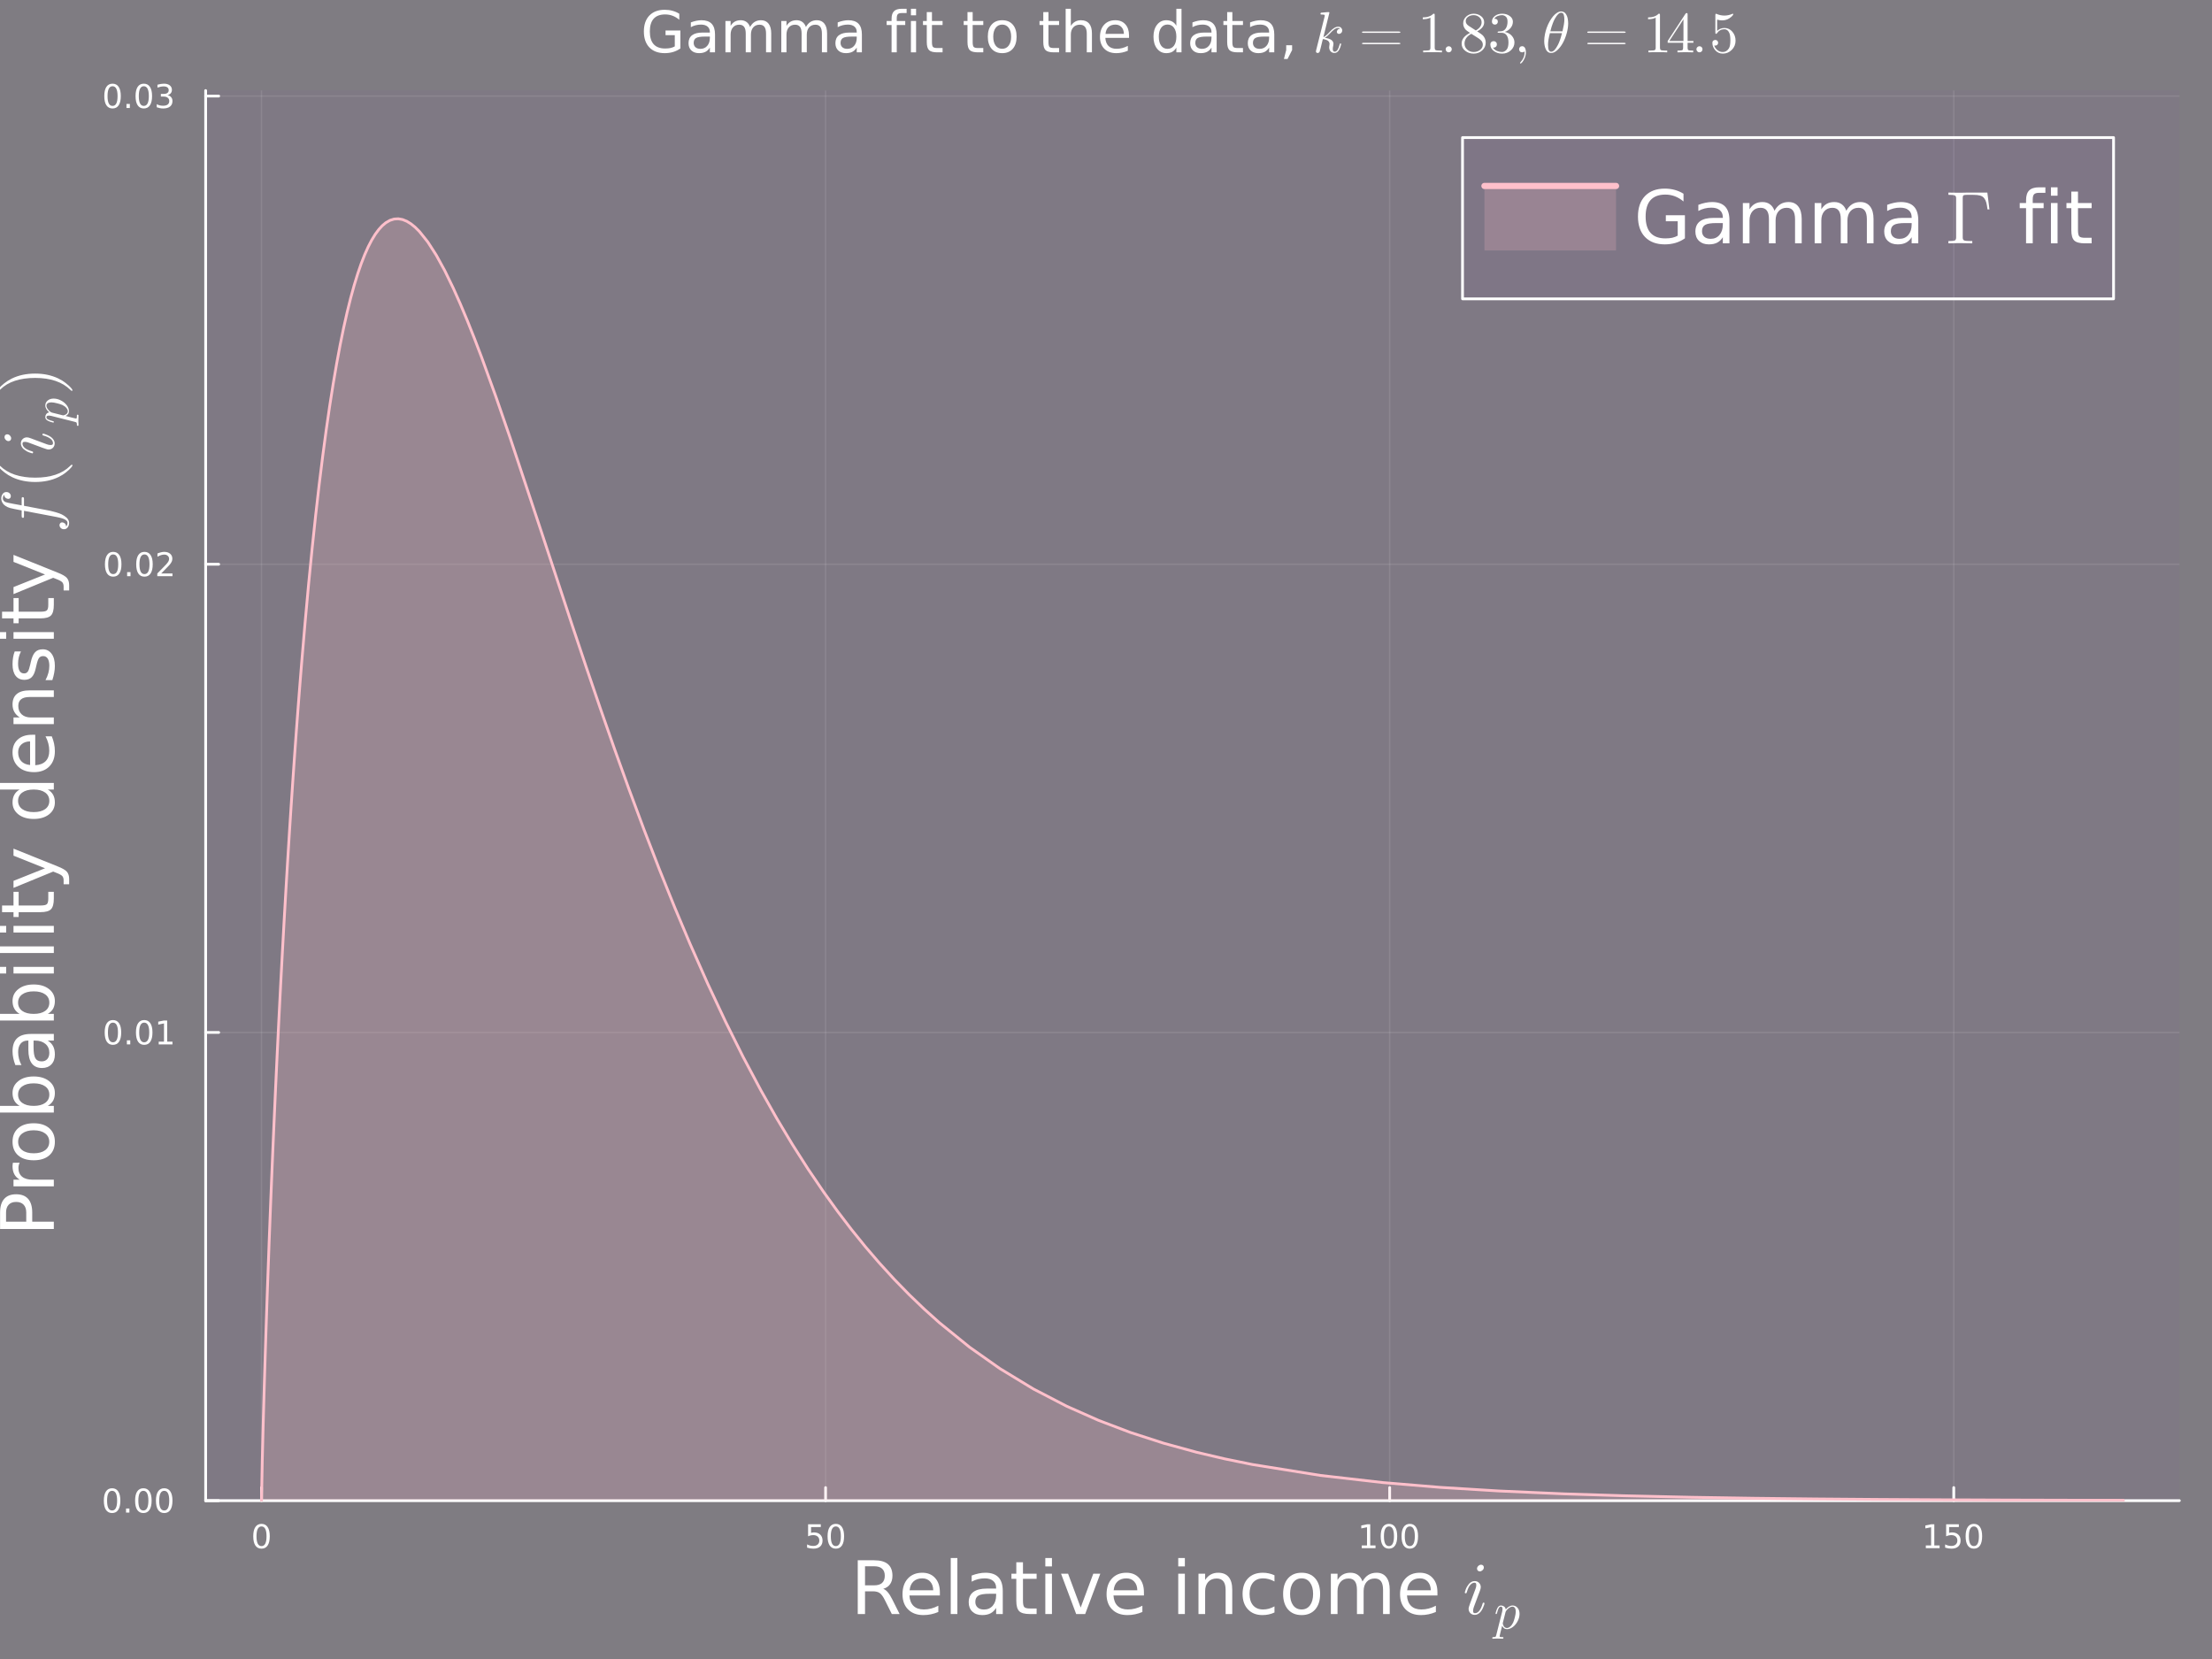 <?xml version="1.0" encoding="utf-8"?>
<svg xmlns="http://www.w3.org/2000/svg" xmlns:xlink="http://www.w3.org/1999/xlink" width="800" height="600" viewBox="0 0 3200 2400">
<rect x="0" y="0" width="3200" height="2400" fill="#808080" stroke="none"/>
<defs>
  <clipPath id="clip020">
    <rect x="0" y="0" width="3200" height="2400"/>
  </clipPath>
</defs>
<path clip-path="url(#clip020)" d="M0 2400 L3200 2400 L3200 0 L0 0  Z" fill="#7711d7" fill-rule="evenodd" fill-opacity="0.031"/>
<defs>
  <clipPath id="clip021">
    <rect x="640" y="0" width="2241" height="2241"/>
  </clipPath>
</defs>
<defs>
  <clipPath id="clip022">
    <rect x="253" y="47" width="2901" height="2125"/>
  </clipPath>
</defs>
<path clip-path="url(#clip020)" d="M297.502 2170.9 L3152.76 2170.9 L3152.76 131.032 L297.502 131.032  Z" fill="#7711d7" fill-rule="evenodd" fill-opacity="0.031"/>
<defs>
  <clipPath id="clip023">
    <rect x="297" y="131" width="2856" height="2041"/>
  </clipPath>
</defs>
<polyline clip-path="url(#clip023)" style="stroke:#ffffff; stroke-linecap:round; stroke-linejoin:round; stroke-width:2; stroke-opacity:0.1; fill:none" points="378.311,2170.9 378.311,131.032 "/>
<polyline clip-path="url(#clip023)" style="stroke:#ffffff; stroke-linecap:round; stroke-linejoin:round; stroke-width:2; stroke-opacity:0.1; fill:none" points="1194.34,2170.9 1194.34,131.032 "/>
<polyline clip-path="url(#clip023)" style="stroke:#ffffff; stroke-linecap:round; stroke-linejoin:round; stroke-width:2; stroke-opacity:0.1; fill:none" points="2010.37,2170.9 2010.37,131.032 "/>
<polyline clip-path="url(#clip023)" style="stroke:#ffffff; stroke-linecap:round; stroke-linejoin:round; stroke-width:2; stroke-opacity:0.1; fill:none" points="2826.41,2170.9 2826.41,131.032 "/>
<polyline clip-path="url(#clip020)" style="stroke:#ffffff; stroke-linecap:round; stroke-linejoin:round; stroke-width:4; stroke-opacity:1; fill:none" points="297.502,2170.9 3152.76,2170.9 "/>
<polyline clip-path="url(#clip020)" style="stroke:#ffffff; stroke-linecap:round; stroke-linejoin:round; stroke-width:4; stroke-opacity:1; fill:none" points="378.311,2170.9 378.311,2152 "/>
<polyline clip-path="url(#clip020)" style="stroke:#ffffff; stroke-linecap:round; stroke-linejoin:round; stroke-width:4; stroke-opacity:1; fill:none" points="1194.34,2170.9 1194.34,2152 "/>
<polyline clip-path="url(#clip020)" style="stroke:#ffffff; stroke-linecap:round; stroke-linejoin:round; stroke-width:4; stroke-opacity:1; fill:none" points="2010.37,2170.9 2010.37,2152 "/>
<polyline clip-path="url(#clip020)" style="stroke:#ffffff; stroke-linecap:round; stroke-linejoin:round; stroke-width:4; stroke-opacity:1; fill:none" points="2826.41,2170.9 2826.41,2152 "/>
<path clip-path="url(#clip020)" d="M378.311 2208.22 Q374.7 2208.22 372.871 2211.78 Q371.066 2215.32 371.066 2222.45 Q371.066 2229.56 372.871 2233.13 Q374.7 2236.67 378.311 2236.67 Q381.945 2236.67 383.751 2233.13 Q385.58 2229.56 385.58 2222.45 Q385.58 2215.32 383.751 2211.78 Q381.945 2208.22 378.311 2208.22 M378.311 2204.51 Q384.121 2204.51 387.177 2209.12 Q390.255 2213.7 390.255 2222.45 Q390.255 2231.18 387.177 2235.79 Q384.121 2240.37 378.311 2240.37 Q372.501 2240.37 369.422 2235.79 Q366.367 2231.18 366.367 2222.45 Q366.367 2213.7 369.422 2209.12 Q372.501 2204.51 378.311 2204.51 Z" fill="#ffffff" fill-rule="evenodd" fill-opacity="1" /><path clip-path="url(#clip020)" d="M1169.04 2205.14 L1187.4 2205.14 L1187.4 2209.08 L1173.32 2209.08 L1173.32 2217.55 Q1174.34 2217.2 1175.36 2217.04 Q1176.38 2216.85 1177.4 2216.85 Q1183.19 2216.85 1186.57 2220.02 Q1189.94 2223.2 1189.94 2228.61 Q1189.94 2234.19 1186.47 2237.29 Q1183 2240.37 1176.68 2240.37 Q1174.51 2240.37 1172.24 2240 Q1169.99 2239.63 1167.58 2238.89 L1167.58 2234.19 Q1169.67 2235.32 1171.89 2235.88 Q1174.11 2236.44 1176.59 2236.44 Q1180.59 2236.44 1182.93 2234.33 Q1185.27 2232.22 1185.27 2228.61 Q1185.27 2225 1182.93 2222.89 Q1180.59 2220.79 1176.59 2220.79 Q1174.71 2220.79 1172.84 2221.2 Q1170.99 2221.62 1169.04 2222.5 L1169.04 2205.14 Z" fill="#ffffff" fill-rule="evenodd" fill-opacity="1" /><path clip-path="url(#clip020)" d="M1209.16 2208.22 Q1205.55 2208.22 1203.72 2211.78 Q1201.91 2215.32 1201.91 2222.45 Q1201.91 2229.56 1203.72 2233.13 Q1205.55 2236.67 1209.16 2236.67 Q1212.79 2236.67 1214.6 2233.13 Q1216.43 2229.56 1216.43 2222.45 Q1216.43 2215.32 1214.6 2211.78 Q1212.79 2208.22 1209.16 2208.22 M1209.16 2204.51 Q1214.97 2204.51 1218.02 2209.12 Q1221.1 2213.7 1221.1 2222.45 Q1221.1 2231.18 1218.02 2235.79 Q1214.97 2240.37 1209.16 2240.37 Q1203.35 2240.37 1200.27 2235.79 Q1197.21 2231.18 1197.21 2222.45 Q1197.21 2213.7 1200.27 2209.12 Q1203.35 2204.51 1209.16 2204.51 Z" fill="#ffffff" fill-rule="evenodd" fill-opacity="1" /><path clip-path="url(#clip020)" d="M1969.98 2235.76 L1977.62 2235.76 L1977.62 2209.4 L1969.31 2211.07 L1969.31 2206.81 L1977.57 2205.14 L1982.25 2205.14 L1982.25 2235.76 L1989.89 2235.76 L1989.89 2239.7 L1969.98 2239.7 L1969.98 2235.76 Z" fill="#ffffff" fill-rule="evenodd" fill-opacity="1" /><path clip-path="url(#clip020)" d="M2009.33 2208.22 Q2005.72 2208.22 2003.89 2211.78 Q2002.09 2215.32 2002.09 2222.45 Q2002.09 2229.56 2003.89 2233.13 Q2005.72 2236.67 2009.33 2236.67 Q2012.97 2236.67 2014.77 2233.13 Q2016.6 2229.56 2016.6 2222.45 Q2016.6 2215.32 2014.77 2211.78 Q2012.97 2208.22 2009.33 2208.22 M2009.33 2204.51 Q2015.14 2204.51 2018.2 2209.12 Q2021.28 2213.7 2021.28 2222.45 Q2021.28 2231.18 2018.2 2235.79 Q2015.14 2240.37 2009.33 2240.37 Q2003.52 2240.37 2000.44 2235.79 Q1997.39 2231.18 1997.39 2222.45 Q1997.39 2213.7 2000.44 2209.12 Q2003.52 2204.51 2009.33 2204.51 Z" fill="#ffffff" fill-rule="evenodd" fill-opacity="1" /><path clip-path="url(#clip020)" d="M2039.49 2208.22 Q2035.88 2208.22 2034.06 2211.78 Q2032.25 2215.32 2032.25 2222.45 Q2032.25 2229.56 2034.06 2233.13 Q2035.88 2236.67 2039.49 2236.67 Q2043.13 2236.67 2044.93 2233.13 Q2046.76 2229.56 2046.76 2222.45 Q2046.76 2215.32 2044.93 2211.78 Q2043.13 2208.22 2039.49 2208.22 M2039.49 2204.51 Q2045.31 2204.51 2048.36 2209.12 Q2051.44 2213.7 2051.44 2222.45 Q2051.44 2231.18 2048.36 2235.79 Q2045.31 2240.37 2039.49 2240.37 Q2033.68 2240.37 2030.61 2235.79 Q2027.55 2231.18 2027.55 2222.45 Q2027.55 2213.7 2030.61 2209.12 Q2033.68 2204.51 2039.49 2204.51 Z" fill="#ffffff" fill-rule="evenodd" fill-opacity="1" /><path clip-path="url(#clip020)" d="M2786.01 2235.76 L2793.65 2235.76 L2793.65 2209.4 L2785.34 2211.07 L2785.34 2206.81 L2793.61 2205.14 L2798.28 2205.14 L2798.28 2235.76 L2805.92 2235.76 L2805.92 2239.7 L2786.01 2239.7 L2786.01 2235.76 Z" fill="#ffffff" fill-rule="evenodd" fill-opacity="1" /><path clip-path="url(#clip020)" d="M2815.41 2205.14 L2833.77 2205.14 L2833.77 2209.08 L2819.69 2209.08 L2819.69 2217.55 Q2820.71 2217.2 2821.73 2217.04 Q2822.75 2216.85 2823.77 2216.85 Q2829.55 2216.85 2832.93 2220.02 Q2836.31 2223.2 2836.31 2228.61 Q2836.31 2234.19 2832.84 2237.29 Q2829.37 2240.37 2823.05 2240.37 Q2820.87 2240.37 2818.61 2240 Q2816.36 2239.63 2813.95 2238.89 L2813.95 2234.19 Q2816.04 2235.32 2818.26 2235.88 Q2820.48 2236.44 2822.96 2236.44 Q2826.96 2236.44 2829.3 2234.33 Q2831.64 2232.22 2831.64 2228.61 Q2831.64 2225 2829.3 2222.89 Q2826.96 2220.79 2822.96 2220.79 Q2821.08 2220.79 2819.21 2221.2 Q2817.36 2221.62 2815.41 2222.5 L2815.41 2205.14 Z" fill="#ffffff" fill-rule="evenodd" fill-opacity="1" /><path clip-path="url(#clip020)" d="M2855.53 2208.22 Q2851.92 2208.22 2850.09 2211.78 Q2848.28 2215.32 2848.28 2222.45 Q2848.28 2229.56 2850.09 2233.13 Q2851.92 2236.67 2855.53 2236.67 Q2859.16 2236.67 2860.97 2233.13 Q2862.8 2229.56 2862.8 2222.45 Q2862.8 2215.32 2860.97 2211.78 Q2859.16 2208.22 2855.53 2208.22 M2855.53 2204.51 Q2861.34 2204.51 2864.39 2209.12 Q2867.47 2213.7 2867.47 2222.45 Q2867.47 2231.18 2864.39 2235.79 Q2861.34 2240.37 2855.53 2240.37 Q2849.72 2240.37 2846.64 2235.79 Q2843.58 2231.18 2843.58 2222.45 Q2843.58 2213.7 2846.64 2209.12 Q2849.72 2204.51 2855.53 2204.51 Z" fill="#ffffff" fill-rule="evenodd" fill-opacity="1" /><path clip-path="url(#clip020)" d="M1277.74 2298.49 Q1281.13 2299.64 1284.3 2303.39 Q1287.53 2307.14 1290.76 2313.7 L1301.44 2334.95 L1290.14 2334.95 L1280.19 2315 Q1276.34 2307.19 1272.69 2304.64 Q1269.1 2302.09 1262.85 2302.09 L1251.39 2302.09 L1251.39 2334.95 L1240.87 2334.95 L1240.87 2257.19 L1264.62 2257.19 Q1277.95 2257.19 1284.51 2262.76 Q1291.07 2268.34 1291.07 2279.59 Q1291.07 2286.93 1287.64 2291.77 Q1284.25 2296.62 1277.74 2298.49 M1251.39 2265.84 L1251.39 2293.44 L1264.62 2293.44 Q1272.22 2293.44 1276.07 2289.95 Q1279.98 2286.41 1279.98 2279.59 Q1279.98 2272.76 1276.07 2269.33 Q1272.22 2265.84 1264.62 2265.84 L1251.39 2265.84 Z" fill="#ffffff" fill-rule="evenodd" fill-opacity="1" /><path clip-path="url(#clip020)" d="M1359.67 2303.39 L1359.67 2308.08 L1315.61 2308.08 Q1316.23 2317.97 1321.54 2323.18 Q1326.91 2328.34 1336.44 2328.34 Q1341.96 2328.34 1347.12 2326.98 Q1352.32 2325.63 1357.43 2322.92 L1357.43 2331.98 Q1352.27 2334.17 1346.86 2335.32 Q1341.44 2336.46 1335.87 2336.46 Q1321.91 2336.46 1313.73 2328.34 Q1305.61 2320.21 1305.61 2306.36 Q1305.61 2292.04 1313.31 2283.65 Q1321.07 2275.21 1334.2 2275.21 Q1345.97 2275.21 1352.79 2282.82 Q1359.67 2290.37 1359.67 2303.39 M1350.08 2300.58 Q1349.98 2292.71 1345.66 2288.02 Q1341.39 2283.34 1334.3 2283.34 Q1326.28 2283.34 1321.44 2287.87 Q1316.65 2292.4 1315.92 2300.63 L1350.08 2300.58 Z" fill="#ffffff" fill-rule="evenodd" fill-opacity="1" /><path clip-path="url(#clip020)" d="M1375.4 2253.91 L1384.98 2253.91 L1384.98 2334.95 L1375.4 2334.95 L1375.4 2253.91 Z" fill="#ffffff" fill-rule="evenodd" fill-opacity="1" /><path clip-path="url(#clip020)" d="M1431.54 2305.63 Q1419.93 2305.63 1415.45 2308.29 Q1410.97 2310.94 1410.97 2317.35 Q1410.97 2322.45 1414.3 2325.47 Q1417.69 2328.44 1423.47 2328.44 Q1431.44 2328.44 1436.23 2322.82 Q1441.07 2317.14 1441.07 2307.76 L1441.07 2305.63 L1431.54 2305.63 M1450.66 2301.67 L1450.66 2334.95 L1441.07 2334.95 L1441.07 2326.1 Q1437.79 2331.41 1432.9 2333.96 Q1428 2336.46 1420.92 2336.46 Q1411.96 2336.46 1406.65 2331.46 Q1401.39 2326.41 1401.39 2317.97 Q1401.39 2308.13 1407.95 2303.13 Q1414.56 2298.13 1427.64 2298.13 L1441.07 2298.13 L1441.07 2297.19 Q1441.07 2290.58 1436.7 2286.98 Q1432.38 2283.34 1424.51 2283.34 Q1419.51 2283.34 1414.77 2284.54 Q1410.03 2285.73 1405.66 2288.13 L1405.66 2279.27 Q1410.92 2277.24 1415.87 2276.25 Q1420.81 2275.21 1425.5 2275.21 Q1438.16 2275.21 1444.41 2281.77 Q1450.66 2288.34 1450.66 2301.67 Z" fill="#ffffff" fill-rule="evenodd" fill-opacity="1" /><path clip-path="url(#clip020)" d="M1479.88 2260.06 L1479.88 2276.62 L1499.62 2276.62 L1499.62 2284.07 L1479.88 2284.07 L1479.88 2315.73 Q1479.88 2322.87 1481.8 2324.9 Q1483.78 2326.93 1489.77 2326.93 L1499.62 2326.93 L1499.62 2334.95 L1489.77 2334.95 Q1478.68 2334.95 1474.46 2330.84 Q1470.24 2326.67 1470.24 2315.73 L1470.24 2284.07 L1463.21 2284.07 L1463.21 2276.62 L1470.24 2276.62 L1470.24 2260.06 L1479.88 2260.06 Z" fill="#ffffff" fill-rule="evenodd" fill-opacity="1" /><path clip-path="url(#clip020)" d="M1512.22 2276.62 L1521.8 2276.62 L1521.8 2334.95 L1512.22 2334.95 L1512.22 2276.62 M1512.22 2253.91 L1521.8 2253.91 L1521.8 2266.05 L1512.22 2266.05 L1512.22 2253.91 Z" fill="#ffffff" fill-rule="evenodd" fill-opacity="1" /><path clip-path="url(#clip020)" d="M1534.98 2276.62 L1545.14 2276.62 L1563.36 2325.58 L1581.59 2276.62 L1591.75 2276.62 L1569.88 2334.95 L1556.85 2334.95 L1534.98 2276.62 Z" fill="#ffffff" fill-rule="evenodd" fill-opacity="1" /><path clip-path="url(#clip020)" d="M1654.87 2303.39 L1654.87 2308.08 L1610.81 2308.08 Q1611.44 2317.97 1616.75 2323.18 Q1622.11 2328.34 1631.65 2328.34 Q1637.17 2328.34 1642.32 2326.98 Q1647.53 2325.63 1652.64 2322.92 L1652.64 2331.98 Q1647.48 2334.17 1642.06 2335.32 Q1636.65 2336.46 1631.07 2336.46 Q1617.11 2336.46 1608.94 2328.34 Q1600.81 2320.21 1600.81 2306.36 Q1600.81 2292.04 1608.52 2283.65 Q1616.28 2275.21 1629.41 2275.21 Q1641.18 2275.21 1648 2282.82 Q1654.87 2290.37 1654.87 2303.39 M1645.29 2300.58 Q1645.19 2292.71 1640.86 2288.02 Q1636.59 2283.34 1629.51 2283.34 Q1621.49 2283.34 1616.65 2287.87 Q1611.85 2292.4 1611.12 2300.63 L1645.29 2300.58 Z" fill="#ffffff" fill-rule="evenodd" fill-opacity="1" /><path clip-path="url(#clip020)" d="M1704.51 2276.62 L1714.09 2276.62 L1714.09 2334.95 L1704.51 2334.95 L1704.51 2276.62 M1704.51 2253.91 L1714.09 2253.91 L1714.09 2266.05 L1704.51 2266.05 L1704.51 2253.91 Z" fill="#ffffff" fill-rule="evenodd" fill-opacity="1" /><path clip-path="url(#clip020)" d="M1782.63 2299.74 L1782.63 2334.95 L1773.05 2334.95 L1773.05 2300.06 Q1773.05 2291.77 1769.82 2287.66 Q1766.59 2283.55 1760.13 2283.55 Q1752.37 2283.55 1747.9 2288.49 Q1743.42 2293.44 1743.42 2301.98 L1743.42 2334.95 L1733.78 2334.95 L1733.78 2276.62 L1743.42 2276.62 L1743.42 2285.68 Q1746.85 2280.42 1751.49 2277.82 Q1756.18 2275.21 1762.27 2275.21 Q1772.32 2275.21 1777.48 2281.46 Q1782.63 2287.66 1782.63 2299.74 Z" fill="#ffffff" fill-rule="evenodd" fill-opacity="1" /><path clip-path="url(#clip020)" d="M1843.73 2278.86 L1843.73 2287.82 Q1839.67 2285.58 1835.55 2284.48 Q1831.49 2283.34 1827.32 2283.34 Q1818 2283.34 1812.84 2289.27 Q1807.69 2295.16 1807.69 2305.84 Q1807.69 2316.51 1812.84 2322.45 Q1818 2328.34 1827.32 2328.34 Q1831.49 2328.34 1835.55 2327.24 Q1839.67 2326.1 1843.73 2323.86 L1843.73 2332.71 Q1839.72 2334.59 1835.39 2335.52 Q1831.12 2336.46 1826.28 2336.46 Q1813.1 2336.46 1805.34 2328.18 Q1797.58 2319.9 1797.58 2305.84 Q1797.58 2291.57 1805.39 2283.39 Q1813.26 2275.21 1826.91 2275.21 Q1831.33 2275.21 1835.55 2276.15 Q1839.77 2277.04 1843.73 2278.86 Z" fill="#ffffff" fill-rule="evenodd" fill-opacity="1" /><path clip-path="url(#clip020)" d="M1883 2283.34 Q1875.29 2283.34 1870.81 2289.38 Q1866.33 2295.37 1866.33 2305.84 Q1866.33 2316.31 1870.76 2322.35 Q1875.24 2328.34 1883 2328.34 Q1890.65 2328.34 1895.13 2322.3 Q1899.61 2316.25 1899.61 2305.84 Q1899.61 2295.47 1895.13 2289.43 Q1890.65 2283.34 1883 2283.34 M1883 2275.21 Q1895.5 2275.21 1902.63 2283.34 Q1909.77 2291.46 1909.77 2305.84 Q1909.77 2320.16 1902.63 2328.34 Q1895.5 2336.46 1883 2336.46 Q1870.45 2336.46 1863.31 2328.34 Q1856.23 2320.16 1856.23 2305.84 Q1856.23 2291.46 1863.31 2283.34 Q1870.45 2275.21 1883 2275.21 Z" fill="#ffffff" fill-rule="evenodd" fill-opacity="1" /><path clip-path="url(#clip020)" d="M1971.07 2287.82 Q1974.66 2281.36 1979.66 2278.29 Q1984.66 2275.21 1991.44 2275.21 Q2000.55 2275.21 2005.5 2281.62 Q2010.45 2287.97 2010.45 2299.74 L2010.45 2334.95 L2000.81 2334.95 L2000.81 2300.06 Q2000.81 2291.67 1997.84 2287.61 Q1994.87 2283.55 1988.78 2283.55 Q1981.33 2283.55 1977.01 2288.49 Q1972.69 2293.44 1972.69 2301.98 L1972.69 2334.95 L1963.05 2334.95 L1963.05 2300.06 Q1963.05 2291.62 1960.08 2287.61 Q1957.11 2283.55 1950.91 2283.55 Q1943.57 2283.55 1939.25 2288.55 Q1934.93 2293.49 1934.93 2301.98 L1934.93 2334.95 L1925.29 2334.95 L1925.29 2276.62 L1934.93 2276.62 L1934.93 2285.68 Q1938.21 2280.32 1942.79 2277.76 Q1947.37 2275.21 1953.68 2275.21 Q1960.03 2275.21 1964.46 2278.44 Q1968.94 2281.67 1971.07 2287.82 Z" fill="#ffffff" fill-rule="evenodd" fill-opacity="1" /><path clip-path="url(#clip020)" d="M2079.46 2303.39 L2079.46 2308.08 L2035.39 2308.08 Q2036.02 2317.97 2041.33 2323.18 Q2046.7 2328.34 2056.23 2328.34 Q2061.75 2328.34 2066.9 2326.98 Q2072.11 2325.63 2077.22 2322.92 L2077.22 2331.98 Q2072.06 2334.17 2066.64 2335.32 Q2061.23 2336.46 2055.65 2336.46 Q2041.7 2336.46 2033.52 2328.34 Q2025.39 2320.21 2025.39 2306.36 Q2025.39 2292.04 2033.1 2283.65 Q2040.86 2275.21 2053.99 2275.21 Q2065.76 2275.21 2072.58 2282.82 Q2079.46 2290.37 2079.46 2303.39 M2069.87 2300.58 Q2069.77 2292.71 2065.45 2288.02 Q2061.17 2283.34 2054.09 2283.34 Q2046.07 2283.34 2041.23 2287.87 Q2036.44 2292.4 2035.71 2300.63 L2069.87 2300.58 Z" fill="#ffffff" fill-rule="evenodd" fill-opacity="1" /><path clip-path="url(#clip020)" d="M2146.6 2267.5 Q2146.6 2269.81 2144.7 2271.55 Q2142.86 2273.24 2140.86 2273.24 Q2139.01 2273.24 2137.85 2272.13 Q2136.75 2270.97 2136.75 2269.34 Q2136.75 2267.18 2138.59 2265.39 Q2140.44 2263.6 2142.6 2263.6 Q2144.39 2263.6 2145.49 2264.7 Q2146.6 2265.81 2146.6 2267.5 M2147.55 2319.51 Q2147.55 2319.93 2147.08 2321.62 Q2146.6 2323.25 2145.44 2325.78 Q2144.34 2328.26 2142.81 2330.58 Q2141.28 2332.9 2138.75 2334.53 Q2136.27 2336.16 2133.43 2336.16 Q2129.58 2336.16 2127.05 2333.63 Q2124.57 2331.1 2124.57 2327.31 Q2124.57 2325.25 2127.05 2318.67 Q2134.22 2299.48 2134.48 2298.69 Q2135.69 2295.69 2135.69 2293.05 Q2135.69 2291.84 2135.43 2291.1 Q2135.17 2290.31 2134.64 2290.05 Q2134.11 2289.73 2133.8 2289.68 Q2133.53 2289.63 2133 2289.63 Q2129.9 2289.63 2127 2292.79 Q2124.1 2295.95 2122.1 2303.02 Q2121.67 2304.33 2121.41 2304.65 Q2121.15 2304.97 2120.36 2304.97 Q2119.04 2304.91 2119.04 2303.86 Q2119.04 2303.54 2119.41 2302.33 Q2119.78 2301.07 2120.46 2299.17 Q2121.15 2297.22 2122.36 2295.22 Q2123.57 2293.16 2125.05 2291.37 Q2126.58 2289.58 2128.74 2288.42 Q2130.9 2287.26 2133.32 2287.26 Q2137.27 2287.26 2139.7 2289.84 Q2142.17 2292.37 2142.17 2296.11 Q2142.17 2298.17 2140.75 2301.8 Q2139.01 2306.55 2138.38 2308.07 L2134.16 2319.41 Q2132.64 2323.52 2132.16 2324.78 Q2131.74 2325.99 2131.37 2327.47 Q2131.05 2328.89 2131.05 2330.21 Q2131.05 2332.05 2131.63 2332.9 Q2132.27 2333.74 2133.64 2333.74 Q2137.43 2333.74 2140.22 2330 Q2143.02 2326.2 2144.65 2320.41 Q2144.7 2320.25 2144.76 2319.98 Q2145.18 2318.67 2145.6 2318.51 Q2145.81 2318.46 2146.23 2318.46 Q2147.55 2318.46 2147.55 2319.51 Z" fill="#ffffff" fill-rule="evenodd" fill-opacity="1" /><path clip-path="url(#clip020)" d="M2198.26 2334.67 Q2198.26 2340.06 2195.53 2345.26 Q2192.84 2350.46 2188.6 2353.67 Q2184.35 2356.84 2180.04 2356.84 Q2177.45 2356.84 2175.72 2355.44 Q2174.02 2354 2173.1 2351.98 Q2172.4 2354.48 2170.89 2360.5 Q2169.38 2366.51 2169.38 2367.1 Q2169.38 2367.43 2169.45 2367.58 Q2169.52 2367.73 2169.86 2367.91 Q2170.19 2368.13 2171 2368.21 Q2171.81 2368.32 2173.18 2368.32 Q2173.88 2368.32 2174.13 2368.32 Q2174.43 2368.35 2174.69 2368.54 Q2174.98 2368.72 2174.98 2369.13 Q2174.98 2370.64 2173.62 2370.64 Q2172.4 2370.64 2169.89 2370.53 Q2167.38 2370.42 2166.13 2370.42 Q2165.06 2370.42 2162.92 2370.53 Q2160.78 2370.64 2159.78 2370.64 Q2158.79 2370.64 2158.79 2369.76 Q2158.79 2369.24 2158.94 2368.91 Q2159.05 2368.61 2159.34 2368.47 Q2159.64 2368.35 2159.89 2368.32 Q2160.12 2368.32 2160.56 2368.32 Q2162.26 2368.32 2162.99 2368.02 Q2163.73 2367.76 2163.99 2367.21 Q2164.28 2366.69 2164.62 2365.22 L2173.1 2331.57 Q2173.62 2329.32 2173.62 2327.74 Q2173.62 2325.75 2172.99 2325.01 Q2172.36 2324.27 2171.26 2324.27 Q2169.34 2324.27 2168.08 2326.56 Q2166.83 2328.84 2165.76 2333.27 Q2165.43 2334.49 2165.21 2334.75 Q2165.02 2335.01 2164.47 2335.01 Q2163.55 2334.97 2163.55 2334.23 Q2163.55 2334.05 2163.84 2332.87 Q2164.14 2331.65 2164.69 2329.88 Q2165.28 2328.07 2165.91 2326.93 Q2166.28 2326.15 2166.61 2325.64 Q2166.94 2325.12 2167.6 2324.31 Q2168.31 2323.5 2169.3 2323.05 Q2170.3 2322.61 2171.52 2322.61 Q2173.88 2322.61 2175.83 2324.01 Q2177.79 2325.41 2178.3 2328.25 Q2180.41 2325.78 2182.99 2324.2 Q2185.57 2322.61 2188.19 2322.61 Q2192.54 2322.61 2195.38 2326 Q2198.26 2329.36 2198.26 2334.67 M2192.8 2331.35 Q2192.8 2328 2191.51 2326.15 Q2190.26 2324.27 2187.97 2324.27 Q2185.13 2324.27 2181.84 2327.15 Q2178.6 2329.88 2177.93 2332.42 L2174.21 2347.22 L2173.99 2348.43 Q2173.99 2348.66 2174.1 2349.32 Q2174.25 2349.95 2174.65 2350.98 Q2175.09 2352.01 2175.68 2352.93 Q2176.31 2353.82 2177.42 2354.48 Q2178.56 2355.15 2179.96 2355.15 Q2182.21 2355.15 2184.65 2353.16 Q2187.12 2351.16 2188.96 2347.4 Q2190.11 2344.97 2191.44 2339.73 Q2192.8 2334.45 2192.8 2331.35 Z" fill="#ffffff" fill-rule="evenodd" fill-opacity="1" /><polyline clip-path="url(#clip023)" style="stroke:#ffffff; stroke-linecap:round; stroke-linejoin:round; stroke-width:2; stroke-opacity:0.1; fill:none" points="297.502,2170.9 3152.76,2170.9 "/>
<polyline clip-path="url(#clip023)" style="stroke:#ffffff; stroke-linecap:round; stroke-linejoin:round; stroke-width:2; stroke-opacity:0.1; fill:none" points="297.502,1493.59 3152.76,1493.59 "/>
<polyline clip-path="url(#clip023)" style="stroke:#ffffff; stroke-linecap:round; stroke-linejoin:round; stroke-width:2; stroke-opacity:0.1; fill:none" points="297.502,816.275 3152.76,816.275 "/>
<polyline clip-path="url(#clip023)" style="stroke:#ffffff; stroke-linecap:round; stroke-linejoin:round; stroke-width:2; stroke-opacity:0.1; fill:none" points="297.502,138.963 3152.76,138.963 "/>
<polyline clip-path="url(#clip020)" style="stroke:#ffffff; stroke-linecap:round; stroke-linejoin:round; stroke-width:4; stroke-opacity:1; fill:none" points="297.502,2170.9 297.502,131.032 "/>
<polyline clip-path="url(#clip020)" style="stroke:#ffffff; stroke-linecap:round; stroke-linejoin:round; stroke-width:4; stroke-opacity:1; fill:none" points="297.502,2170.9 316.4,2170.9 "/>
<polyline clip-path="url(#clip020)" style="stroke:#ffffff; stroke-linecap:round; stroke-linejoin:round; stroke-width:4; stroke-opacity:1; fill:none" points="297.502,1493.59 316.4,1493.59 "/>
<polyline clip-path="url(#clip020)" style="stroke:#ffffff; stroke-linecap:round; stroke-linejoin:round; stroke-width:4; stroke-opacity:1; fill:none" points="297.502,816.275 316.4,816.275 "/>
<polyline clip-path="url(#clip020)" style="stroke:#ffffff; stroke-linecap:round; stroke-linejoin:round; stroke-width:4; stroke-opacity:1; fill:none" points="297.502,138.963 316.4,138.963 "/>
<path clip-path="url(#clip020)" d="M162.165 2156.7 Q158.553 2156.7 156.725 2160.26 Q154.919 2163.8 154.919 2170.93 Q154.919 2178.04 156.725 2181.61 Q158.553 2185.15 162.165 2185.15 Q165.799 2185.15 167.604 2181.61 Q169.433 2178.04 169.433 2170.93 Q169.433 2163.8 167.604 2160.26 Q165.799 2156.7 162.165 2156.7 M162.165 2152.99 Q167.975 2152.99 171.03 2157.6 Q174.109 2162.18 174.109 2170.93 Q174.109 2179.66 171.03 2184.27 Q167.975 2188.85 162.165 2188.85 Q156.354 2188.85 153.276 2184.27 Q150.22 2179.66 150.22 2170.93 Q150.22 2162.18 153.276 2157.6 Q156.354 2152.99 162.165 2152.99 Z" fill="#ffffff" fill-rule="evenodd" fill-opacity="1" /><path clip-path="url(#clip020)" d="M182.326 2182.3 L187.211 2182.3 L187.211 2188.18 L182.326 2188.18 L182.326 2182.3 Z" fill="#ffffff" fill-rule="evenodd" fill-opacity="1" /><path clip-path="url(#clip020)" d="M207.396 2156.7 Q203.785 2156.7 201.956 2160.26 Q200.15 2163.8 200.15 2170.93 Q200.15 2178.04 201.956 2181.61 Q203.785 2185.15 207.396 2185.15 Q211.03 2185.15 212.836 2181.61 Q214.664 2178.04 214.664 2170.93 Q214.664 2163.8 212.836 2160.26 Q211.03 2156.7 207.396 2156.7 M207.396 2152.99 Q213.206 2152.99 216.261 2157.6 Q219.34 2162.18 219.34 2170.93 Q219.34 2179.66 216.261 2184.27 Q213.206 2188.85 207.396 2188.85 Q201.586 2188.85 198.507 2184.27 Q195.451 2179.66 195.451 2170.93 Q195.451 2162.18 198.507 2157.6 Q201.586 2152.99 207.396 2152.99 Z" fill="#ffffff" fill-rule="evenodd" fill-opacity="1" /><path clip-path="url(#clip020)" d="M237.558 2156.7 Q233.947 2156.7 232.118 2160.26 Q230.312 2163.8 230.312 2170.93 Q230.312 2178.04 232.118 2181.61 Q233.947 2185.15 237.558 2185.15 Q241.192 2185.15 242.997 2181.61 Q244.826 2178.04 244.826 2170.93 Q244.826 2163.8 242.997 2160.26 Q241.192 2156.7 237.558 2156.7 M237.558 2152.99 Q243.368 2152.99 246.423 2157.6 Q249.502 2162.18 249.502 2170.93 Q249.502 2179.66 246.423 2184.27 Q243.368 2188.85 237.558 2188.85 Q231.747 2188.85 228.669 2184.27 Q225.613 2179.66 225.613 2170.93 Q225.613 2162.18 228.669 2157.6 Q231.747 2152.99 237.558 2152.99 Z" fill="#ffffff" fill-rule="evenodd" fill-opacity="1" /><path clip-path="url(#clip020)" d="M163.391 1479.39 Q159.78 1479.39 157.952 1482.95 Q156.146 1486.49 156.146 1493.62 Q156.146 1500.73 157.952 1504.29 Q159.78 1507.84 163.391 1507.84 Q167.026 1507.84 168.831 1504.29 Q170.66 1500.73 170.66 1493.62 Q170.66 1486.49 168.831 1482.95 Q167.026 1479.39 163.391 1479.39 M163.391 1475.68 Q169.202 1475.68 172.257 1480.29 Q175.336 1484.87 175.336 1493.62 Q175.336 1502.35 172.257 1506.96 Q169.202 1511.54 163.391 1511.54 Q157.581 1511.54 154.503 1506.96 Q151.447 1502.35 151.447 1493.62 Q151.447 1484.87 154.503 1480.29 Q157.581 1475.68 163.391 1475.68 Z" fill="#ffffff" fill-rule="evenodd" fill-opacity="1" /><path clip-path="url(#clip020)" d="M183.553 1504.99 L188.438 1504.99 L188.438 1510.87 L183.553 1510.87 L183.553 1504.99 Z" fill="#ffffff" fill-rule="evenodd" fill-opacity="1" /><path clip-path="url(#clip020)" d="M208.623 1479.39 Q205.012 1479.39 203.183 1482.95 Q201.377 1486.49 201.377 1493.62 Q201.377 1500.73 203.183 1504.29 Q205.012 1507.84 208.623 1507.84 Q212.257 1507.84 214.062 1504.29 Q215.891 1500.73 215.891 1493.62 Q215.891 1486.49 214.062 1482.95 Q212.257 1479.39 208.623 1479.39 M208.623 1475.68 Q214.433 1475.68 217.488 1480.29 Q220.567 1484.87 220.567 1493.62 Q220.567 1502.35 217.488 1506.96 Q214.433 1511.54 208.623 1511.54 Q202.812 1511.54 199.734 1506.96 Q196.678 1502.35 196.678 1493.62 Q196.678 1484.87 199.734 1480.29 Q202.812 1475.68 208.623 1475.68 Z" fill="#ffffff" fill-rule="evenodd" fill-opacity="1" /><path clip-path="url(#clip020)" d="M229.595 1506.93 L237.234 1506.93 L237.234 1480.57 L228.923 1482.23 L228.923 1477.97 L237.187 1476.31 L241.863 1476.31 L241.863 1506.93 L249.502 1506.93 L249.502 1510.87 L229.595 1510.87 L229.595 1506.93 Z" fill="#ffffff" fill-rule="evenodd" fill-opacity="1" /><path clip-path="url(#clip020)" d="M163.762 802.074 Q160.151 802.074 158.322 805.639 Q156.516 809.18 156.516 816.31 Q156.516 823.416 158.322 826.981 Q160.151 830.523 163.762 830.523 Q167.396 830.523 169.202 826.981 Q171.03 823.416 171.03 816.31 Q171.03 809.18 169.202 805.639 Q167.396 802.074 163.762 802.074 M163.762 798.37 Q169.572 798.37 172.627 802.977 Q175.706 807.56 175.706 816.31 Q175.706 825.037 172.627 829.643 Q169.572 834.226 163.762 834.226 Q157.952 834.226 154.873 829.643 Q151.817 825.037 151.817 816.31 Q151.817 807.56 154.873 802.977 Q157.952 798.37 163.762 798.37 Z" fill="#ffffff" fill-rule="evenodd" fill-opacity="1" /><path clip-path="url(#clip020)" d="M183.924 827.676 L188.808 827.676 L188.808 833.555 L183.924 833.555 L183.924 827.676 Z" fill="#ffffff" fill-rule="evenodd" fill-opacity="1" /><path clip-path="url(#clip020)" d="M208.993 802.074 Q205.382 802.074 203.553 805.639 Q201.748 809.18 201.748 816.31 Q201.748 823.416 203.553 826.981 Q205.382 830.523 208.993 830.523 Q212.627 830.523 214.433 826.981 Q216.261 823.416 216.261 816.31 Q216.261 809.18 214.433 805.639 Q212.627 802.074 208.993 802.074 M208.993 798.37 Q214.803 798.37 217.859 802.977 Q220.937 807.56 220.937 816.31 Q220.937 825.037 217.859 829.643 Q214.803 834.226 208.993 834.226 Q203.183 834.226 200.104 829.643 Q197.049 825.037 197.049 816.31 Q197.049 807.56 200.104 802.977 Q203.183 798.37 208.993 798.37 Z" fill="#ffffff" fill-rule="evenodd" fill-opacity="1" /><path clip-path="url(#clip020)" d="M233.183 829.62 L249.502 829.62 L249.502 833.555 L227.558 833.555 L227.558 829.62 Q230.22 826.865 234.803 822.236 Q239.409 817.583 240.59 816.24 Q242.835 813.717 243.715 811.981 Q244.618 810.222 244.618 808.532 Q244.618 805.778 242.673 804.041 Q240.752 802.305 237.65 802.305 Q235.451 802.305 232.997 803.069 Q230.567 803.833 227.789 805.384 L227.789 800.662 Q230.613 799.528 233.067 798.949 Q235.521 798.37 237.558 798.37 Q242.928 798.37 246.122 801.055 Q249.317 803.74 249.317 808.231 Q249.317 810.361 248.507 812.282 Q247.72 814.18 245.613 816.773 Q245.034 817.444 241.933 820.662 Q238.831 823.856 233.183 829.62 Z" fill="#ffffff" fill-rule="evenodd" fill-opacity="1" /><path clip-path="url(#clip020)" d="M162.813 124.761 Q159.202 124.761 157.373 128.326 Q155.567 131.868 155.567 138.998 Q155.567 146.104 157.373 149.669 Q159.202 153.21 162.813 153.21 Q166.447 153.21 168.252 149.669 Q170.081 146.104 170.081 138.998 Q170.081 131.868 168.252 128.326 Q166.447 124.761 162.813 124.761 M162.813 121.058 Q168.623 121.058 171.678 125.664 Q174.757 130.248 174.757 138.998 Q174.757 147.724 171.678 152.331 Q168.623 156.914 162.813 156.914 Q157.003 156.914 153.924 152.331 Q150.868 147.724 150.868 138.998 Q150.868 130.248 153.924 125.664 Q157.003 121.058 162.813 121.058 Z" fill="#ffffff" fill-rule="evenodd" fill-opacity="1" /><path clip-path="url(#clip020)" d="M182.975 150.363 L187.859 150.363 L187.859 156.243 L182.975 156.243 L182.975 150.363 Z" fill="#ffffff" fill-rule="evenodd" fill-opacity="1" /><path clip-path="url(#clip020)" d="M208.044 124.761 Q204.433 124.761 202.604 128.326 Q200.799 131.868 200.799 138.998 Q200.799 146.104 202.604 149.669 Q204.433 153.21 208.044 153.21 Q211.678 153.21 213.484 149.669 Q215.312 146.104 215.312 138.998 Q215.312 131.868 213.484 128.326 Q211.678 124.761 208.044 124.761 M208.044 121.058 Q213.854 121.058 216.91 125.664 Q219.988 130.248 219.988 138.998 Q219.988 147.724 216.91 152.331 Q213.854 156.914 208.044 156.914 Q202.234 156.914 199.155 152.331 Q196.1 147.724 196.1 138.998 Q196.1 130.248 199.155 125.664 Q202.234 121.058 208.044 121.058 Z" fill="#ffffff" fill-rule="evenodd" fill-opacity="1" /><path clip-path="url(#clip020)" d="M242.372 137.609 Q245.729 138.326 247.604 140.595 Q249.502 142.863 249.502 146.197 Q249.502 151.312 245.984 154.113 Q242.465 156.914 235.984 156.914 Q233.808 156.914 231.493 156.474 Q229.201 156.058 226.748 155.201 L226.748 150.687 Q228.692 151.822 231.007 152.4 Q233.322 152.979 235.845 152.979 Q240.243 152.979 242.534 151.243 Q244.849 149.507 244.849 146.197 Q244.849 143.141 242.697 141.428 Q240.567 139.692 236.747 139.692 L232.72 139.692 L232.72 135.849 L236.933 135.849 Q240.382 135.849 242.21 134.484 Q244.039 133.095 244.039 130.502 Q244.039 127.84 242.141 126.428 Q240.266 124.993 236.747 124.993 Q234.826 124.993 232.627 125.41 Q230.428 125.826 227.789 126.706 L227.789 122.539 Q230.451 121.799 232.766 121.428 Q235.104 121.058 237.164 121.058 Q242.488 121.058 245.59 123.488 Q248.692 125.896 248.692 130.016 Q248.692 132.886 247.048 134.877 Q245.405 136.845 242.372 137.609 Z" fill="#ffffff" fill-rule="evenodd" fill-opacity="1" /><path clip-path="url(#clip020)" d="M8.756 1767.38 L37.974 1767.38 L37.974 1754.15 Q37.974 1746.8 34.172 1742.79 Q30.37 1738.78 23.339 1738.78 Q16.36 1738.78 12.558 1742.79 Q8.756 1746.8 8.756 1754.15 L8.756 1767.38 M0.11 1777.9 L0.11 1754.15 Q0.11 1741.07 6.047 1734.41 Q11.933 1727.69 23.339 1727.69 Q34.849 1727.69 40.735 1734.41 Q46.62 1741.07 46.62 1754.15 L46.62 1767.38 L77.87 1767.38 L77.87 1777.9 L0.11 1777.9 Z" fill="#ffffff" fill-rule="evenodd" fill-opacity="1" /><path clip-path="url(#clip020)" d="M28.495 1682.06 Q27.558 1683.68 27.141 1685.61 Q26.672 1687.48 26.672 1689.77 Q26.672 1697.9 31.985 1702.27 Q37.245 1706.59 47.141 1706.59 L77.87 1706.59 L77.87 1716.23 L19.537 1716.23 L19.537 1706.59 L28.599 1706.59 Q23.287 1703.57 20.735 1698.73 Q18.131 1693.89 18.131 1686.96 Q18.131 1685.97 18.287 1684.77 Q18.391 1683.57 18.652 1682.12 L28.495 1682.06 Z" fill="#ffffff" fill-rule="evenodd" fill-opacity="1" /><path clip-path="url(#clip020)" d="M26.256 1651.75 Q26.256 1659.46 32.297 1663.94 Q38.287 1668.42 48.756 1668.42 Q59.224 1668.42 65.266 1663.99 Q71.255 1659.51 71.255 1651.75 Q71.255 1644.09 65.214 1639.62 Q59.172 1635.14 48.756 1635.14 Q38.391 1635.14 32.349 1639.62 Q26.256 1644.09 26.256 1651.75 M18.131 1651.75 Q18.131 1639.25 26.256 1632.12 Q34.381 1624.98 48.756 1624.98 Q63.078 1624.98 71.255 1632.12 Q79.38 1639.25 79.38 1651.75 Q79.38 1664.3 71.255 1671.44 Q63.078 1678.52 48.756 1678.52 Q34.381 1678.52 26.256 1671.44 Q18.131 1664.3 18.131 1651.75 Z" fill="#ffffff" fill-rule="evenodd" fill-opacity="1" /><path clip-path="url(#clip020)" d="M48.756 1567.22 Q38.183 1567.22 32.193 1571.6 Q26.151 1575.92 26.151 1583.52 Q26.151 1591.13 32.193 1595.5 Q38.183 1599.82 48.756 1599.82 Q59.328 1599.82 65.37 1595.5 Q71.36 1591.13 71.36 1583.52 Q71.36 1575.92 65.37 1571.6 Q59.328 1567.22 48.756 1567.22 M28.391 1599.82 Q23.183 1596.8 20.683 1592.22 Q18.131 1587.58 18.131 1581.18 Q18.131 1570.55 26.568 1563.94 Q35.006 1557.27 48.756 1557.27 Q62.505 1557.27 70.943 1563.94 Q79.38 1570.55 79.38 1581.18 Q79.38 1587.58 76.88 1592.22 Q74.328 1596.8 69.12 1599.82 L77.87 1599.82 L77.87 1609.46 L-3.171 1609.46 L-3.171 1599.82 L28.391 1599.82 Z" fill="#ffffff" fill-rule="evenodd" fill-opacity="1" /><path clip-path="url(#clip020)" d="M48.547 1514.88 Q48.547 1526.49 51.203 1530.97 Q53.86 1535.45 60.266 1535.45 Q65.37 1535.45 68.391 1532.12 Q71.36 1528.73 71.36 1522.95 Q71.36 1514.98 65.735 1510.19 Q60.058 1505.35 50.683 1505.35 L48.547 1505.35 L48.547 1514.88 M44.589 1495.76 L77.87 1495.76 L77.87 1505.35 L69.016 1505.35 Q74.328 1508.63 76.88 1513.52 Q79.38 1518.42 79.38 1525.5 Q79.38 1534.46 74.38 1539.77 Q69.328 1545.03 60.891 1545.03 Q51.047 1545.03 46.047 1538.47 Q41.047 1531.86 41.047 1518.78 L41.047 1505.35 L40.11 1505.35 Q33.495 1505.35 29.901 1509.72 Q26.256 1514.04 26.256 1521.91 Q26.256 1526.91 27.454 1531.65 Q28.651 1536.39 31.047 1540.76 L22.193 1540.76 Q20.162 1535.5 19.172 1530.55 Q18.131 1525.61 18.131 1520.92 Q18.131 1508.26 24.693 1502.01 Q31.256 1495.76 44.589 1495.76 Z" fill="#ffffff" fill-rule="evenodd" fill-opacity="1" /><path clip-path="url(#clip020)" d="M48.756 1434.15 Q38.183 1434.15 32.193 1438.52 Q26.151 1442.85 26.151 1450.45 Q26.151 1458.05 32.193 1462.43 Q38.183 1466.75 48.756 1466.75 Q59.328 1466.75 65.37 1462.43 Q71.36 1458.05 71.36 1450.45 Q71.36 1442.85 65.37 1438.52 Q59.328 1434.15 48.756 1434.15 M28.391 1466.75 Q23.183 1463.73 20.683 1459.15 Q18.131 1454.51 18.131 1448.11 Q18.131 1437.48 26.568 1430.87 Q35.006 1424.2 48.756 1424.2 Q62.505 1424.2 70.943 1430.87 Q79.38 1437.48 79.38 1448.11 Q79.38 1454.51 76.88 1459.15 Q74.328 1463.73 69.12 1466.75 L77.87 1466.75 L77.87 1476.39 L-3.171 1476.39 L-3.171 1466.75 L28.391 1466.75 Z" fill="#ffffff" fill-rule="evenodd" fill-opacity="1" /><path clip-path="url(#clip020)" d="M19.537 1408.31 L19.537 1398.73 L77.87 1398.73 L77.87 1408.31 L19.537 1408.31 M-3.171 1408.31 L-3.171 1398.73 L8.964 1398.73 L8.964 1408.31 L-3.171 1408.31 Z" fill="#ffffff" fill-rule="evenodd" fill-opacity="1" /><path clip-path="url(#clip020)" d="M-3.171 1378.68 L-3.171 1369.1 L77.87 1369.1 L77.87 1378.68 L-3.171 1378.68 Z" fill="#ffffff" fill-rule="evenodd" fill-opacity="1" /><path clip-path="url(#clip020)" d="M19.537 1349.04 L19.537 1339.46 L77.87 1339.46 L77.87 1349.04 L19.537 1349.04 M-3.171 1349.04 L-3.171 1339.46 L8.964 1339.46 L8.964 1349.04 L-3.171 1349.04 Z" fill="#ffffff" fill-rule="evenodd" fill-opacity="1" /><path clip-path="url(#clip020)" d="M2.975 1309.93 L19.537 1309.93 L19.537 1290.19 L26.985 1290.19 L26.985 1309.93 L58.651 1309.93 Q65.787 1309.93 67.818 1308 Q69.849 1306.02 69.849 1300.03 L69.849 1290.19 L77.87 1290.19 L77.87 1300.03 Q77.87 1311.13 73.755 1315.35 Q69.589 1319.57 58.651 1319.57 L26.985 1319.57 L26.985 1326.6 L19.537 1326.6 L19.537 1319.57 L2.975 1319.57 L2.975 1309.93 Z" fill="#ffffff" fill-rule="evenodd" fill-opacity="1" /><path clip-path="url(#clip020)" d="M83.287 1253.32 Q93.703 1257.38 96.88 1261.23 Q100.057 1265.09 100.057 1271.54 L100.057 1279.2 L92.037 1279.2 L92.037 1273.58 Q92.037 1269.62 90.162 1267.43 Q88.287 1265.24 81.308 1262.59 L76.933 1260.87 L19.537 1284.46 L19.537 1274.31 L65.162 1256.08 L19.537 1237.85 L19.537 1227.69 L83.287 1253.32 Z" fill="#ffffff" fill-rule="evenodd" fill-opacity="1" /><path clip-path="url(#clip020)" d="M28.391 1142.17 L-3.171 1142.17 L-3.171 1132.59 L77.87 1132.59 L77.87 1142.17 L69.12 1142.17 Q74.328 1145.19 76.88 1149.83 Q79.38 1154.41 79.38 1160.87 Q79.38 1171.44 70.943 1178.11 Q62.505 1184.72 48.756 1184.72 Q35.006 1184.72 26.568 1178.11 Q18.131 1171.44 18.131 1160.87 Q18.131 1154.41 20.683 1149.83 Q23.183 1145.19 28.391 1142.17 M48.756 1174.83 Q59.328 1174.83 65.37 1170.5 Q71.36 1166.13 71.36 1158.52 Q71.36 1150.92 65.37 1146.55 Q59.328 1142.17 48.756 1142.17 Q38.183 1142.17 32.193 1146.55 Q26.151 1150.92 26.151 1158.52 Q26.151 1166.13 32.193 1170.5 Q38.183 1174.83 48.756 1174.83 Z" fill="#ffffff" fill-rule="evenodd" fill-opacity="1" /><path clip-path="url(#clip020)" d="M46.308 1062.95 L50.995 1062.95 L50.995 1107.01 Q60.891 1106.39 66.099 1101.08 Q71.255 1095.71 71.255 1086.18 Q71.255 1080.66 69.901 1075.5 Q68.547 1070.3 65.839 1065.19 L74.901 1065.19 Q77.089 1070.35 78.235 1075.76 Q79.38 1081.18 79.38 1086.75 Q79.38 1100.71 71.255 1108.89 Q63.13 1117.01 49.276 1117.01 Q34.954 1117.01 26.568 1109.31 Q18.131 1101.55 18.131 1088.42 Q18.131 1076.65 25.735 1069.83 Q33.287 1062.95 46.308 1062.95 M43.495 1072.54 Q35.631 1072.64 30.943 1076.96 Q26.256 1081.23 26.256 1088.32 Q26.256 1096.34 30.787 1101.18 Q35.318 1105.97 43.547 1106.7 L43.495 1072.54 Z" fill="#ffffff" fill-rule="evenodd" fill-opacity="1" /><path clip-path="url(#clip020)" d="M42.662 998.734 L77.87 998.734 L77.87 1008.32 L42.974 1008.32 Q34.693 1008.32 30.579 1011.55 Q26.464 1014.78 26.464 1021.23 Q26.464 1028.99 31.412 1033.47 Q36.36 1037.95 44.901 1037.95 L77.87 1037.95 L77.87 1047.59 L19.537 1047.59 L19.537 1037.95 L28.599 1037.95 Q23.339 1034.51 20.735 1029.88 Q18.131 1025.19 18.131 1019.1 Q18.131 1009.05 24.381 1003.89 Q30.579 998.734 42.662 998.734 Z" fill="#ffffff" fill-rule="evenodd" fill-opacity="1" /><path clip-path="url(#clip020)" d="M21.256 942.432 L30.318 942.432 Q28.235 946.494 27.193 950.869 Q26.151 955.244 26.151 959.932 Q26.151 967.067 28.339 970.661 Q30.526 974.203 34.901 974.203 Q38.235 974.203 40.162 971.651 Q42.037 969.099 43.756 961.39 L44.485 958.109 Q46.672 947.901 50.683 943.63 Q54.641 939.307 61.776 939.307 Q69.901 939.307 74.641 945.765 Q79.38 952.172 79.38 963.421 Q79.38 968.109 78.443 973.213 Q77.558 978.265 75.735 983.89 L65.839 983.89 Q68.599 978.578 70.005 973.421 Q71.36 968.265 71.36 963.213 Q71.36 956.442 69.068 952.797 Q66.724 949.151 62.505 949.151 Q58.599 949.151 56.516 951.807 Q54.433 954.411 52.505 963.317 L51.724 966.651 Q49.849 975.557 45.995 979.515 Q42.089 983.473 35.318 983.473 Q27.089 983.473 22.61 977.64 Q18.131 971.807 18.131 961.078 Q18.131 955.765 18.912 951.078 Q19.693 946.39 21.256 942.432 Z" fill="#ffffff" fill-rule="evenodd" fill-opacity="1" /><path clip-path="url(#clip020)" d="M19.537 924.047 L19.537 914.463 L77.87 914.463 L77.87 924.047 L19.537 924.047 M-3.171 924.047 L-3.171 914.463 L8.964 914.463 L8.964 924.047 L-3.171 924.047 Z" fill="#ffffff" fill-rule="evenodd" fill-opacity="1" /><path clip-path="url(#clip020)" d="M2.975 884.932 L19.537 884.932 L19.537 865.193 L26.985 865.193 L26.985 884.932 L58.651 884.932 Q65.787 884.932 67.818 883.005 Q69.849 881.026 69.849 875.037 L69.849 865.193 L77.87 865.193 L77.87 875.037 Q77.87 886.13 73.755 890.349 Q69.589 894.568 58.651 894.568 L26.985 894.568 L26.985 901.599 L19.537 901.599 L19.537 894.568 L2.975 894.568 L2.975 884.932 Z" fill="#ffffff" fill-rule="evenodd" fill-opacity="1" /><path clip-path="url(#clip020)" d="M83.287 828.318 Q93.703 832.381 96.88 836.235 Q100.057 840.089 100.057 846.547 L100.057 854.203 L92.037 854.203 L92.037 848.578 Q92.037 844.62 90.162 842.433 Q88.287 840.245 81.308 837.589 L76.933 835.87 L19.537 859.464 L19.537 849.307 L65.162 831.078 L19.537 812.849 L19.537 802.693 L83.287 828.318 Z" fill="#ffffff" fill-rule="evenodd" fill-opacity="1" /><path clip-path="url(#clip020)" d="M9.201 711.803 Q12.1 711.803 13.892 713.647 Q15.683 715.439 15.683 717.705 Q15.683 719.339 14.682 720.551 Q13.681 721.711 11.942 721.711 Q10.15 721.711 8.253 720.34 Q6.355 718.97 6.092 715.861 Q4.142 717.916 4.142 721.184 Q4.142 722.817 5.196 724.187 Q6.197 725.505 7.831 726.243 Q9.517 727.033 19.056 728.825 Q22.166 729.405 25.169 729.932 Q28.173 730.459 31.335 731.091 L31.335 722.132 Q31.335 720.973 31.388 720.498 Q31.441 720.024 31.704 719.655 Q31.968 719.234 32.548 719.234 Q34.023 719.234 34.392 719.919 Q34.708 720.551 34.708 722.448 L34.708 731.724 L68.911 738.206 Q69.912 738.364 73.074 739.049 Q76.184 739.681 81.296 741.21 Q86.46 742.738 89.517 744.266 Q91.256 745.11 92.89 746.216 Q94.576 747.27 96.263 748.799 Q97.949 750.327 98.95 752.33 Q100.004 754.332 100.004 756.44 Q100.004 760.024 98.002 762.817 Q95.999 765.61 92.573 765.61 Q89.675 765.61 87.883 763.818 Q86.091 761.974 86.091 759.708 Q86.091 758.074 87.093 756.914 Q88.094 755.702 89.833 755.702 Q90.571 755.702 91.414 755.966 Q92.257 756.229 93.206 756.809 Q94.207 757.389 94.892 758.654 Q95.577 759.918 95.683 761.657 Q97.633 759.602 97.633 756.44 Q97.633 755.439 97.211 754.543 Q96.842 753.647 95.894 752.909 Q94.945 752.119 93.996 751.539 Q93.1 750.959 91.361 750.38 Q89.675 749.8 88.41 749.431 Q87.145 749.062 84.879 748.588 Q82.613 748.061 81.243 747.797 Q79.925 747.534 77.343 747.059 L34.708 738.996 L34.708 746.111 Q34.708 747.376 34.656 747.903 Q34.603 748.377 34.339 748.746 Q34.023 749.115 33.391 749.115 Q32.389 749.115 31.968 748.693 Q31.494 748.219 31.441 747.692 Q31.335 747.165 31.335 745.9 L31.335 738.417 Q18.002 735.887 14.419 734.886 Q10.624 733.726 7.989 731.934 Q5.301 730.143 4.037 728.14 Q2.772 726.137 2.297 724.504 Q1.77 722.817 1.77 721.184 Q1.77 717.494 3.773 714.649 Q5.723 711.803 9.201 711.803 Z" fill="#ffffff" fill-rule="evenodd" fill-opacity="1" /><path clip-path="url(#clip020)" d="M50.887 697.274 Q32.653 697.274 17.95 690.476 Q11.784 687.577 6.619 683.519 Q1.454 679.461 -0.812 676.774 Q-3.078 674.086 -3.078 673.348 Q-3.078 672.294 -2.024 672.241 Q-1.497 672.241 -0.179 673.664 Q17.528 691.056 50.887 691.003 Q84.352 691.003 101.374 674.086 Q103.219 672.241 103.799 672.241 Q104.853 672.241 104.853 673.348 Q104.853 674.086 102.692 676.668 Q100.531 679.251 95.577 683.256 Q90.624 687.261 84.563 690.16 Q69.859 697.274 50.887 697.274 Z" fill="#ffffff" fill-rule="evenodd" fill-opacity="1" /><path clip-path="url(#clip020)" d="M10.413 628.269 Q12.732 628.269 14.471 630.166 Q16.158 632.011 16.158 634.013 Q16.158 635.858 15.051 637.017 Q13.892 638.124 12.258 638.124 Q10.097 638.124 8.305 636.279 Q6.514 634.435 6.514 632.274 Q6.514 630.482 7.62 629.376 Q8.727 628.269 10.413 628.269 M62.429 627.32 Q62.85 627.32 64.537 627.795 Q66.171 628.269 68.7 629.428 Q71.177 630.535 73.496 632.063 Q75.815 633.592 77.448 636.121 Q79.082 638.598 79.082 641.444 Q79.082 645.291 76.552 647.821 Q74.023 650.298 70.228 650.298 Q68.173 650.298 61.586 647.821 Q42.403 640.653 41.612 640.39 Q38.608 639.178 35.973 639.178 Q34.761 639.178 34.023 639.441 Q33.233 639.705 32.969 640.232 Q32.653 640.759 32.6 641.075 Q32.548 641.339 32.548 641.866 Q32.548 644.975 35.71 647.873 Q38.872 650.772 45.934 652.775 Q47.251 653.196 47.567 653.46 Q47.883 653.723 47.883 654.514 Q47.831 655.831 46.777 655.831 Q46.461 655.831 45.248 655.462 Q43.984 655.093 42.086 654.408 Q40.136 653.723 38.134 652.511 Q36.078 651.299 34.287 649.823 Q32.495 648.295 31.335 646.134 Q30.176 643.974 30.176 641.549 Q30.176 637.597 32.758 635.173 Q35.288 632.696 39.03 632.696 Q41.085 632.696 44.721 634.119 Q49.464 635.858 50.993 636.49 L62.323 640.706 Q66.434 642.234 67.699 642.709 Q68.911 643.13 70.386 643.499 Q71.809 643.815 73.127 643.815 Q74.972 643.815 75.815 643.236 Q76.658 642.603 76.658 641.233 Q76.658 637.439 72.916 634.646 Q69.122 631.852 63.325 630.219 Q63.167 630.166 62.903 630.113 Q61.586 629.692 61.427 629.27 Q61.375 629.059 61.375 628.638 Q61.375 627.32 62.429 627.32 Z" fill="#ffffff" fill-rule="evenodd" fill-opacity="1" /><path clip-path="url(#clip020)" d="M77.592 576.609 Q82.978 576.609 88.18 579.339 Q93.381 582.032 96.591 586.275 Q99.763 590.517 99.763 594.833 Q99.763 597.416 98.361 599.149 Q96.922 600.846 94.894 601.769 Q97.402 602.47 103.415 603.982 Q109.428 605.495 110.019 605.495 Q110.351 605.495 110.498 605.421 Q110.646 605.347 110.83 605.015 Q111.051 604.683 111.125 603.871 Q111.236 603.06 111.236 601.695 Q111.236 600.994 111.236 600.736 Q111.273 600.441 111.457 600.182 Q111.642 599.887 112.048 599.887 Q113.56 599.887 113.56 601.252 Q113.56 602.47 113.449 604.978 Q113.339 607.487 113.339 608.741 Q113.339 609.811 113.449 611.95 Q113.56 614.09 113.56 615.086 Q113.56 616.082 112.675 616.082 Q112.158 616.082 111.826 615.934 Q111.531 615.824 111.384 615.529 Q111.273 615.234 111.236 614.975 Q111.236 614.754 111.236 614.311 Q111.236 612.614 110.941 611.877 Q110.683 611.139 110.129 610.881 Q109.613 610.585 108.137 610.253 L74.493 601.769 Q72.243 601.252 70.657 601.252 Q68.665 601.252 67.927 601.879 Q67.189 602.506 67.189 603.613 Q67.189 605.531 69.476 606.786 Q71.763 608.04 76.19 609.11 Q77.407 609.442 77.666 609.663 Q77.924 609.848 77.924 610.401 Q77.887 611.323 77.149 611.323 Q76.965 611.323 75.784 611.028 Q74.567 610.733 72.796 610.18 Q70.989 609.589 69.845 608.962 Q69.07 608.593 68.554 608.261 Q68.037 607.929 67.226 607.265 Q66.414 606.564 65.972 605.568 Q65.529 604.572 65.529 603.355 Q65.529 600.994 66.931 599.039 Q68.332 597.084 71.173 596.567 Q68.701 594.464 67.115 591.882 Q65.529 589.3 65.529 586.68 Q65.529 582.327 68.923 579.487 Q72.28 576.609 77.592 576.609 M74.272 582.069 Q70.915 582.069 69.07 583.36 Q67.189 584.615 67.189 586.902 Q67.189 589.742 70.066 593.026 Q72.796 596.272 75.342 596.936 L90.135 600.662 L91.352 600.883 Q91.573 600.883 92.237 600.773 Q92.865 600.625 93.897 600.219 Q94.93 599.777 95.853 599.186 Q96.738 598.559 97.402 597.452 Q98.066 596.309 98.066 594.907 Q98.066 592.657 96.074 590.222 Q94.082 587.75 90.319 585.906 Q87.884 584.762 82.646 583.434 Q77.371 582.069 74.272 582.069 Z" fill="#ffffff" fill-rule="evenodd" fill-opacity="1" /><path clip-path="url(#clip020)" d="M103.799 565.479 Q103.272 565.479 101.954 564.108 Q84.247 546.717 50.887 546.717 Q17.422 546.717 0.506 563.423 Q-1.444 565.479 -2.024 565.479 Q-3.078 565.479 -3.078 564.425 Q-3.078 563.687 -0.917 561.105 Q1.243 558.47 6.197 554.517 Q11.151 550.512 17.212 547.561 Q31.915 540.446 50.887 540.446 Q69.122 540.446 83.825 547.244 Q89.991 550.143 95.156 554.201 Q100.32 558.259 102.587 560.946 Q104.853 563.634 104.853 564.425 Q104.853 565.479 103.799 565.479 Z" fill="#ffffff" fill-rule="evenodd" fill-opacity="1" /><path clip-path="url(#clip020)" d="M976.182 67.095 L976.182 50.851 L962.814 50.851 L962.814 44.127 L984.284 44.127 L984.284 70.093 Q979.544 73.455 973.832 75.197 Q968.121 76.898 961.639 76.898 Q947.461 76.898 939.44 68.635 Q931.46 60.33 931.46 45.544 Q931.46 30.718 939.44 22.454 Q947.461 14.15 961.639 14.15 Q967.554 14.15 972.86 15.608 Q978.207 17.067 982.704 19.902 L982.704 28.612 Q978.167 24.763 973.063 22.819 Q967.959 20.874 962.328 20.874 Q951.228 20.874 945.638 27.072 Q940.088 33.27 940.088 45.544 Q940.088 57.778 945.638 63.976 Q951.228 70.174 962.328 70.174 Q966.662 70.174 970.065 69.445 Q973.468 68.675 976.182 67.095 Z" fill="#ffffff" fill-rule="evenodd" fill-opacity="1" /><path clip-path="url(#clip020)" d="M1019.53 52.917 Q1010.49 52.917 1007.01 54.983 Q1003.53 57.049 1003.53 62.032 Q1003.53 66.001 1006.12 68.351 Q1008.75 70.66 1013.25 70.66 Q1019.45 70.66 1023.17 66.285 Q1026.94 61.87 1026.94 54.578 L1026.94 52.917 L1019.53 52.917 M1034.39 49.838 L1034.39 75.724 L1026.94 75.724 L1026.94 68.837 Q1024.39 72.969 1020.58 74.954 Q1016.77 76.898 1011.26 76.898 Q1004.3 76.898 1000.16 73.01 Q996.072 69.08 996.072 62.518 Q996.072 54.861 1001.18 50.973 Q1006.32 47.084 1016.49 47.084 L1026.94 47.084 L1026.94 46.355 Q1026.94 41.21 1023.54 38.415 Q1020.17 35.579 1014.06 35.579 Q1010.17 35.579 1006.48 36.511 Q1002.8 37.443 999.394 39.306 L999.394 32.419 Q1003.49 30.84 1007.33 30.07 Q1011.18 29.26 1014.83 29.26 Q1024.67 29.26 1029.53 34.364 Q1034.39 39.468 1034.39 49.838 Z" fill="#ffffff" fill-rule="evenodd" fill-opacity="1" /><path clip-path="url(#clip020)" d="M1085.07 39.063 Q1087.87 34.04 1091.75 31.65 Q1095.64 29.26 1100.91 29.26 Q1108 29.26 1111.85 34.242 Q1115.7 39.184 1115.7 48.34 L1115.7 75.724 L1108.2 75.724 L1108.2 48.583 Q1108.2 42.061 1105.89 38.901 Q1103.58 35.741 1098.84 35.741 Q1093.05 35.741 1089.69 39.59 Q1086.33 43.438 1086.33 50.081 L1086.33 75.724 L1078.83 75.724 L1078.83 48.583 Q1078.83 42.02 1076.52 38.901 Q1074.21 35.741 1069.39 35.741 Q1063.68 35.741 1060.32 39.63 Q1056.96 43.478 1056.96 50.081 L1056.96 75.724 L1049.46 75.724 L1049.46 30.354 L1056.96 30.354 L1056.96 37.402 Q1059.51 33.23 1063.07 31.245 Q1066.64 29.26 1071.54 29.26 Q1076.48 29.26 1079.93 31.771 Q1083.41 34.283 1085.07 39.063 Z" fill="#ffffff" fill-rule="evenodd" fill-opacity="1" /><path clip-path="url(#clip020)" d="M1165.89 39.063 Q1168.68 34.04 1172.57 31.65 Q1176.46 29.26 1181.72 29.26 Q1188.81 29.26 1192.66 34.242 Q1196.51 39.184 1196.51 48.34 L1196.51 75.724 L1189.02 75.724 L1189.02 48.583 Q1189.02 42.061 1186.71 38.901 Q1184.4 35.741 1179.66 35.741 Q1173.87 35.741 1170.5 39.59 Q1167.14 43.438 1167.14 50.081 L1167.14 75.724 L1159.65 75.724 L1159.65 48.583 Q1159.65 42.02 1157.34 38.901 Q1155.03 35.741 1150.21 35.741 Q1144.5 35.741 1141.13 39.63 Q1137.77 43.478 1137.77 50.081 L1137.77 75.724 L1130.28 75.724 L1130.28 30.354 L1137.77 30.354 L1137.77 37.402 Q1140.32 33.23 1143.89 31.245 Q1147.45 29.26 1152.36 29.26 Q1157.3 29.26 1160.74 31.771 Q1164.22 34.283 1165.89 39.063 Z" fill="#ffffff" fill-rule="evenodd" fill-opacity="1" /><path clip-path="url(#clip020)" d="M1232 52.917 Q1222.96 52.917 1219.48 54.983 Q1216 57.049 1216 62.032 Q1216 66.001 1218.59 68.351 Q1221.22 70.66 1225.72 70.66 Q1231.92 70.66 1235.64 66.285 Q1239.41 61.87 1239.41 54.578 L1239.41 52.917 L1232 52.917 M1246.86 49.838 L1246.86 75.724 L1239.41 75.724 L1239.41 68.837 Q1236.86 72.969 1233.05 74.954 Q1229.24 76.898 1223.73 76.898 Q1216.77 76.898 1212.63 73.01 Q1208.54 69.08 1208.54 62.518 Q1208.54 54.861 1213.65 50.973 Q1218.79 47.084 1228.96 47.084 L1239.41 47.084 L1239.41 46.355 Q1239.41 41.21 1236.01 38.415 Q1232.64 35.579 1226.53 35.579 Q1222.64 35.579 1218.95 36.511 Q1215.27 37.443 1211.86 39.306 L1211.86 32.419 Q1215.96 30.84 1219.8 30.07 Q1223.65 29.26 1227.3 29.26 Q1237.14 29.26 1242 34.364 Q1246.86 39.468 1246.86 49.838 Z" fill="#ffffff" fill-rule="evenodd" fill-opacity="1" /><path clip-path="url(#clip020)" d="M1311.56 12.692 L1311.56 18.89 L1304.43 18.89 Q1300.42 18.89 1298.84 20.51 Q1297.3 22.13 1297.3 26.343 L1297.3 30.354 L1309.57 30.354 L1309.57 36.146 L1297.3 36.146 L1297.3 75.724 L1289.8 75.724 L1289.8 36.146 L1282.67 36.146 L1282.67 30.354 L1289.8 30.354 L1289.8 27.194 Q1289.8 19.619 1293.33 16.175 Q1296.85 12.692 1304.51 12.692 L1311.56 12.692 Z" fill="#ffffff" fill-rule="evenodd" fill-opacity="1" /><path clip-path="url(#clip020)" d="M1317.79 30.354 L1325.25 30.354 L1325.25 75.724 L1317.79 75.724 L1317.79 30.354 M1317.79 12.692 L1325.25 12.692 L1325.25 22.13 L1317.79 22.13 L1317.79 12.692 Z" fill="#ffffff" fill-rule="evenodd" fill-opacity="1" /><path clip-path="url(#clip020)" d="M1348.22 17.472 L1348.22 30.354 L1363.57 30.354 L1363.57 36.146 L1348.22 36.146 L1348.22 60.776 Q1348.22 66.326 1349.72 67.905 Q1351.26 69.485 1355.91 69.485 L1363.57 69.485 L1363.57 75.724 L1355.91 75.724 Q1347.29 75.724 1344 72.523 Q1340.72 69.283 1340.72 60.776 L1340.72 36.146 L1335.25 36.146 L1335.25 30.354 L1340.72 30.354 L1340.72 17.472 L1348.22 17.472 Z" fill="#ffffff" fill-rule="evenodd" fill-opacity="1" /><path clip-path="url(#clip020)" d="M1407.12 17.472 L1407.12 30.354 L1422.47 30.354 L1422.47 36.146 L1407.12 36.146 L1407.12 60.776 Q1407.12 66.326 1408.62 67.905 Q1410.16 69.485 1414.81 69.485 L1422.47 69.485 L1422.47 75.724 L1414.81 75.724 Q1406.19 75.724 1402.9 72.523 Q1399.62 69.283 1399.62 60.776 L1399.62 36.146 L1394.15 36.146 L1394.15 30.354 L1399.62 30.354 L1399.62 17.472 L1407.12 17.472 Z" fill="#ffffff" fill-rule="evenodd" fill-opacity="1" /><path clip-path="url(#clip020)" d="M1449.85 35.579 Q1443.86 35.579 1440.38 40.278 Q1436.89 44.937 1436.89 53.079 Q1436.89 61.221 1440.33 65.921 Q1443.82 70.579 1449.85 70.579 Q1455.81 70.579 1459.29 65.88 Q1462.78 61.181 1462.78 53.079 Q1462.78 45.018 1459.29 40.319 Q1455.81 35.579 1449.85 35.579 M1449.85 29.26 Q1459.58 29.26 1465.13 35.579 Q1470.68 41.899 1470.68 53.079 Q1470.68 64.219 1465.13 70.579 Q1459.58 76.898 1449.85 76.898 Q1440.09 76.898 1434.54 70.579 Q1429.03 64.219 1429.03 53.079 Q1429.03 41.899 1434.54 35.579 Q1440.09 29.26 1449.85 29.26 Z" fill="#ffffff" fill-rule="evenodd" fill-opacity="1" /><path clip-path="url(#clip020)" d="M1516.78 17.472 L1516.78 30.354 L1532.13 30.354 L1532.13 36.146 L1516.78 36.146 L1516.78 60.776 Q1516.78 66.326 1518.27 67.905 Q1519.81 69.485 1524.47 69.485 L1532.13 69.485 L1532.13 75.724 L1524.47 75.724 Q1515.84 75.724 1512.56 72.523 Q1509.28 69.283 1509.28 60.776 L1509.28 36.146 L1503.81 36.146 L1503.81 30.354 L1509.28 30.354 L1509.28 17.472 L1516.78 17.472 Z" fill="#ffffff" fill-rule="evenodd" fill-opacity="1" /><path clip-path="url(#clip020)" d="M1579.65 48.34 L1579.65 75.724 L1572.19 75.724 L1572.19 48.583 Q1572.19 42.142 1569.68 38.941 Q1567.17 35.741 1562.15 35.741 Q1556.11 35.741 1552.63 39.59 Q1549.14 43.438 1549.14 50.081 L1549.14 75.724 L1541.65 75.724 L1541.65 12.692 L1549.14 12.692 L1549.14 37.402 Q1551.82 33.311 1555.42 31.285 Q1559.07 29.26 1563.81 29.26 Q1571.62 29.26 1575.63 34.121 Q1579.65 38.941 1579.65 48.34 Z" fill="#ffffff" fill-rule="evenodd" fill-opacity="1" /><path clip-path="url(#clip020)" d="M1633.32 51.175 L1633.32 54.821 L1599.05 54.821 Q1599.54 62.518 1603.67 66.569 Q1607.84 70.579 1615.25 70.579 Q1619.55 70.579 1623.56 69.526 Q1627.61 68.472 1631.58 66.366 L1631.58 73.415 Q1627.57 75.116 1623.35 76.007 Q1619.14 76.898 1614.81 76.898 Q1603.95 76.898 1597.59 70.579 Q1591.27 64.26 1591.27 53.484 Q1591.27 42.344 1597.27 35.822 Q1603.3 29.26 1613.51 29.26 Q1622.67 29.26 1627.97 35.174 Q1633.32 41.048 1633.32 51.175 M1625.87 48.988 Q1625.79 42.871 1622.42 39.225 Q1619.1 35.579 1613.59 35.579 Q1607.35 35.579 1603.59 39.103 Q1599.86 42.628 1599.29 49.028 L1625.87 48.988 Z" fill="#ffffff" fill-rule="evenodd" fill-opacity="1" /><path clip-path="url(#clip020)" d="M1701.78 37.24 L1701.78 12.692 L1709.23 12.692 L1709.23 75.724 L1701.78 75.724 L1701.78 68.918 Q1699.43 72.969 1695.83 74.954 Q1692.26 76.898 1687.24 76.898 Q1679.01 76.898 1673.83 70.336 Q1668.68 63.773 1668.68 53.079 Q1668.68 42.385 1673.83 35.822 Q1679.01 29.26 1687.24 29.26 Q1692.26 29.26 1695.83 31.245 Q1699.43 33.189 1701.78 37.24 M1676.38 53.079 Q1676.38 61.302 1679.74 66.001 Q1683.15 70.66 1689.06 70.66 Q1694.97 70.66 1698.38 66.001 Q1701.78 61.302 1701.78 53.079 Q1701.78 44.856 1698.38 40.197 Q1694.97 35.498 1689.06 35.498 Q1683.15 35.498 1679.74 40.197 Q1676.38 44.856 1676.38 53.079 Z" fill="#ffffff" fill-rule="evenodd" fill-opacity="1" /><path clip-path="url(#clip020)" d="M1745.21 52.917 Q1736.17 52.917 1732.69 54.983 Q1729.2 57.049 1729.2 62.032 Q1729.2 66.001 1731.8 68.351 Q1734.43 70.66 1738.93 70.66 Q1745.12 70.66 1748.85 66.285 Q1752.62 61.87 1752.62 54.578 L1752.62 52.917 L1745.21 52.917 M1760.07 49.838 L1760.07 75.724 L1752.62 75.724 L1752.62 68.837 Q1750.07 72.969 1746.26 74.954 Q1742.45 76.898 1736.94 76.898 Q1729.97 76.898 1725.84 73.01 Q1721.75 69.08 1721.75 62.518 Q1721.75 54.861 1726.86 50.973 Q1732 47.084 1742.17 47.084 L1752.62 47.084 L1752.62 46.355 Q1752.62 41.21 1749.22 38.415 Q1745.85 35.579 1739.74 35.579 Q1735.85 35.579 1732.16 36.511 Q1728.48 37.443 1725.07 39.306 L1725.07 32.419 Q1729.16 30.84 1733.01 30.07 Q1736.86 29.26 1740.51 29.26 Q1750.35 29.26 1755.21 34.364 Q1760.07 39.468 1760.07 49.838 Z" fill="#ffffff" fill-rule="evenodd" fill-opacity="1" /><path clip-path="url(#clip020)" d="M1782.8 17.472 L1782.8 30.354 L1798.15 30.354 L1798.15 36.146 L1782.8 36.146 L1782.8 60.776 Q1782.8 66.326 1784.3 67.905 Q1785.84 69.485 1790.49 69.485 L1798.15 69.485 L1798.15 75.724 L1790.49 75.724 Q1781.87 75.724 1778.59 72.523 Q1775.3 69.283 1775.3 60.776 L1775.3 36.146 L1769.84 36.146 L1769.84 30.354 L1775.3 30.354 L1775.3 17.472 L1782.8 17.472 Z" fill="#ffffff" fill-rule="evenodd" fill-opacity="1" /><path clip-path="url(#clip020)" d="M1828.57 52.917 Q1819.54 52.917 1816.06 54.983 Q1812.57 57.049 1812.57 62.032 Q1812.57 66.001 1815.16 68.351 Q1817.8 70.66 1822.29 70.66 Q1828.49 70.66 1832.22 66.285 Q1835.99 61.87 1835.99 54.578 L1835.99 52.917 L1828.57 52.917 M1843.44 49.838 L1843.44 75.724 L1835.99 75.724 L1835.99 68.837 Q1833.43 72.969 1829.63 74.954 Q1825.82 76.898 1820.31 76.898 Q1813.34 76.898 1809.21 73.01 Q1805.12 69.08 1805.12 62.518 Q1805.12 54.861 1810.22 50.973 Q1815.37 47.084 1825.54 47.084 L1835.99 47.084 L1835.99 46.355 Q1835.99 41.21 1832.58 38.415 Q1829.22 35.579 1823.1 35.579 Q1819.22 35.579 1815.53 36.511 Q1811.84 37.443 1808.44 39.306 L1808.44 32.419 Q1812.53 30.84 1816.38 30.07 Q1820.23 29.26 1823.87 29.26 Q1833.72 29.26 1838.58 34.364 Q1843.44 39.468 1843.44 49.838 Z" fill="#ffffff" fill-rule="evenodd" fill-opacity="1" /><path clip-path="url(#clip020)" d="M1860.7 65.434 L1869.24 65.434 L1869.24 72.402 L1862.6 85.365 L1857.38 85.365 L1860.7 72.402 L1860.7 65.434 Z" fill="#ffffff" fill-rule="evenodd" fill-opacity="1" /><path clip-path="url(#clip020)" d="M1941.71 43.916 Q1941.71 46.252 1940.28 47.646 Q1938.89 49.04 1937.12 49.04 Q1935.57 49.04 1934.75 48.138 Q1933.93 47.236 1933.93 46.088 Q1933.93 45.596 1934.13 44.982 Q1934.34 44.326 1934.79 43.547 Q1935.28 42.768 1936.3 42.194 Q1937.33 41.621 1938.72 41.539 Q1938.44 41.252 1938.35 41.211 Q1937.74 40.719 1936.59 40.555 Q1936.43 40.473 1935.85 40.473 Q1933.02 40.473 1930.16 42.563 Q1927.33 44.613 1923.84 48.507 Q1919.46 53.057 1916.63 54.737 Q1929.05 56.377 1929.05 63.55 Q1929.05 64.739 1928.72 66.173 Q1928.07 68.879 1928.07 70.846 Q1928.07 74.781 1930.73 74.781 Q1933.31 74.781 1934.95 72.158 Q1936.63 69.534 1938.03 64.411 Q1938.23 63.468 1938.44 63.181 Q1938.64 62.894 1939.21 62.894 Q1940.24 62.894 1940.24 63.714 Q1939.3 68.51 1937.21 72.199 Q1934.54 76.666 1930.57 76.666 Q1927.25 76.666 1925.03 74.371 Q1922.86 72.035 1922.86 68.346 Q1922.86 67.444 1923.19 65.394 Q1923.43 64.575 1923.43 63.632 Q1923.43 61.705 1922.37 60.271 Q1921.3 58.795 1919.58 58.057 Q1917.86 57.319 1916.42 56.992 Q1915.03 56.623 1913.68 56.5 Q1909.58 73.838 1909.01 74.904 Q1908.64 75.642 1907.82 76.134 Q1907 76.666 1906.14 76.666 Q1905.32 76.666 1904.5 76.093 Q1903.72 75.56 1903.72 74.289 Q1903.72 73.633 1904.05 72.445 L1916.22 24.077 L1916.47 22.438 Q1916.47 21.946 1916.26 21.7 Q1916.1 21.413 1915.11 21.208 Q1914.17 21.003 1912.28 21.003 Q1911.51 21.003 1911.14 20.962 Q1910.81 20.921 1910.52 20.716 Q1910.23 20.47 1910.23 19.978 Q1910.23 19.281 1910.52 18.913 Q1910.85 18.503 1911.1 18.421 Q1911.34 18.339 1911.83 18.298 Q1912.53 18.257 1914.87 18.052 Q1917.2 17.806 1919.21 17.642 Q1921.22 17.478 1922.08 17.478 Q1922.57 17.478 1922.82 17.724 Q1923.11 17.929 1923.15 18.175 L1923.19 18.38 L1914.46 53.794 Q1918.06 52.36 1923.76 46.006 Q1930.36 38.628 1936.02 38.628 Q1938.68 38.628 1940.2 40.268 Q1941.71 41.867 1941.71 43.916 Z" fill="#ffffff" fill-rule="evenodd" fill-opacity="1" /><path clip-path="url(#clip020)" d="M1970.33 62.976 Q1970.41 61.951 1972.01 61.951 L2023.45 61.951 Q2025.87 61.951 2025.91 62.894 Q2025.91 63.919 2023.62 63.878 L1972.58 63.878 Q1970.33 63.919 1970.33 62.976 M1970.33 46.58 Q1970.33 45.556 1972.09 45.596 L2023.37 45.596 Q2025.87 45.596 2025.91 46.58 Q2025.91 47.523 2023.78 47.523 L1972.01 47.523 Q1970.33 47.523 1970.33 46.58 Z" fill="#ffffff" fill-rule="evenodd" fill-opacity="1" /><path clip-path="url(#clip020)" d="M2058.3 27.807 L2058.3 25.184 Q2068.38 25.184 2073.59 19.814 Q2075.02 19.814 2075.27 20.142 Q2075.51 20.47 2075.51 21.987 L2075.51 69.083 Q2075.51 71.584 2076.74 72.362 Q2077.97 73.141 2083.34 73.141 L2086.01 73.141 L2086.01 75.724 Q2083.05 75.478 2072.4 75.478 Q2061.74 75.478 2058.83 75.724 L2058.83 73.141 L2061.49 73.141 Q2066.78 73.141 2068.05 72.403 Q2069.32 71.625 2069.32 69.083 L2069.32 25.594 Q2064.94 27.807 2058.3 27.807 Z" fill="#ffffff" fill-rule="evenodd" fill-opacity="1" /><path clip-path="url(#clip020)" d="M2092.64 74.371 Q2091.37 73.018 2091.37 71.256 Q2091.37 69.493 2092.64 68.223 Q2093.91 66.911 2095.84 66.911 Q2097.68 66.911 2098.91 68.141 Q2100.18 69.329 2100.18 71.297 Q2100.18 73.223 2098.83 74.494 Q2097.52 75.724 2095.84 75.724 Q2093.91 75.724 2092.64 74.371 Z" fill="#ffffff" fill-rule="evenodd" fill-opacity="1" /><path clip-path="url(#clip020)" d="M2114.47 63.058 Q2114.47 53.671 2126.56 47.605 Q2121.36 44.08 2120.41 43.055 Q2116.73 38.956 2116.73 33.833 Q2116.73 27.971 2121.15 23.913 Q2125.62 19.814 2131.93 19.814 Q2137.96 19.814 2142.51 23.298 Q2147.06 26.782 2147.06 32.316 Q2147.06 40.104 2136.89 45.351 Q2143.61 49.532 2145.21 51.294 Q2149.31 55.844 2149.31 61.623 Q2149.31 68.346 2144.15 72.977 Q2138.98 77.568 2131.85 77.568 Q2124.88 77.568 2119.68 73.51 Q2114.47 69.452 2114.47 63.058 M2118.65 63.058 Q2118.65 68.264 2122.55 71.748 Q2126.48 75.232 2131.93 75.232 Q2137.22 75.232 2141.15 72.199 Q2145.13 69.165 2145.13 64.657 Q2145.13 62.894 2144.52 61.377 Q2143.94 59.861 2142.75 58.672 Q2141.61 57.442 2140.87 56.91 Q2140.17 56.336 2138.82 55.393 L2128.49 48.876 Q2118.65 54.327 2118.65 63.058 M2120.41 30.553 Q2120.41 34.57 2124.64 37.358 L2135.05 44.08 Q2143.37 39.202 2143.37 32.316 Q2143.37 27.848 2139.97 24.897 Q2136.56 21.905 2131.85 21.905 Q2127.22 21.905 2123.82 24.364 Q2120.41 26.782 2120.41 30.553 Z" fill="#ffffff" fill-rule="evenodd" fill-opacity="1" /><path clip-path="url(#clip020)" d="M2156.04 64.411 Q2156.04 61.91 2157.48 60.722 Q2158.91 59.533 2160.76 59.533 Q2162.68 59.533 2164.04 60.804 Q2165.43 62.033 2165.43 64.206 Q2165.43 66.542 2163.79 67.854 Q2162.19 69.165 2159.9 68.838 Q2161.91 72.199 2165.59 73.715 Q2169.32 75.232 2172.77 75.232 Q2176.37 75.232 2179.28 72.117 Q2182.24 69.001 2182.24 61.377 Q2182.24 54.901 2179.69 51.171 Q2177.19 47.441 2172.23 47.441 L2168.55 47.441 Q2167.27 47.441 2166.91 47.318 Q2166.54 47.195 2166.54 46.498 Q2166.54 45.678 2167.81 45.515 Q2169.08 45.515 2171.09 45.269 Q2175.96 45.105 2178.55 40.883 Q2180.88 36.948 2180.88 31.332 Q2180.88 26.209 2178.42 24.077 Q2176.01 21.905 2172.85 21.905 Q2169.9 21.905 2166.66 23.134 Q2163.42 24.364 2161.66 27.11 Q2166.86 27.11 2166.86 31.332 Q2166.86 33.177 2165.68 34.407 Q2164.53 35.595 2162.6 35.595 Q2160.76 35.595 2159.53 34.447 Q2158.3 33.259 2158.3 31.25 Q2158.3 26.455 2162.56 23.134 Q2166.86 19.814 2173.18 19.814 Q2179.41 19.814 2184 23.093 Q2188.63 26.373 2188.63 31.414 Q2188.63 36.374 2185.35 40.432 Q2182.07 44.49 2176.87 46.17 Q2183.26 47.441 2187.07 51.786 Q2190.88 56.09 2190.88 61.377 Q2190.88 67.936 2185.72 72.772 Q2180.56 77.568 2173.01 77.568 Q2166.05 77.568 2161.04 73.797 Q2156.04 70.026 2156.04 64.411 Z" fill="#ffffff" fill-rule="evenodd" fill-opacity="1" /><path clip-path="url(#clip020)" d="M2198.81 74.371 Q2197.62 73.018 2197.62 71.256 Q2197.62 69.493 2198.76 68.182 Q2199.95 66.829 2202.08 66.829 Q2204.58 66.829 2206.02 69.247 Q2207.45 71.625 2207.45 75.642 Q2207.45 79.987 2205.69 84.004 Q2203.93 88.061 2202.21 89.988 Q2200.49 91.914 2199.79 91.914 Q2198.97 91.914 2198.97 91.013 Q2198.97 90.685 2199.54 90.07 Q2205.57 83.594 2205.61 75.642 Q2205.61 74.371 2205.45 74.371 L2205.24 74.535 Q2203.81 75.724 2202.08 75.724 Q2199.99 75.724 2198.81 74.371 Z" fill="#ffffff" fill-rule="evenodd" fill-opacity="1" /><path clip-path="url(#clip020)" d="M2268.62 33.751 Q2268.62 40.637 2266.41 48.384 Q2264.24 56.09 2260.79 62.32 Q2257.35 68.51 2252.84 72.609 Q2248.33 76.666 2244.03 76.666 Q2241.28 76.666 2239.23 75.15 Q2237.23 73.592 2236.12 71.01 Q2235.01 68.387 2234.48 65.517 Q2233.95 62.607 2233.95 59.451 Q2233.95 54.737 2234.97 49.614 Q2236 44.449 2237.72 39.776 Q2239.44 35.062 2241.86 30.799 Q2244.28 26.495 2246.94 23.38 Q2249.65 20.224 2252.68 18.38 Q2255.71 16.535 2258.54 16.535 Q2260.59 16.535 2262.23 17.437 Q2263.91 18.298 2264.98 19.814 Q2266.04 21.29 2266.78 23.052 Q2267.56 24.815 2267.93 26.864 Q2268.3 28.873 2268.46 30.553 Q2268.62 32.193 2268.62 33.751 M2263.09 28.545 Q2263.09 26.455 2262.93 24.897 Q2262.76 23.298 2262.31 21.7 Q2261.86 20.101 2260.88 19.24 Q2259.93 18.38 2258.46 18.38 Q2254.15 18.38 2249.32 27.192 Q2247.76 29.939 2246.37 33.669 Q2244.97 37.399 2244.48 39.161 Q2243.99 40.924 2242.84 45.269 L2260.38 45.269 Q2263.09 34.079 2263.09 28.545 M2259.65 47.933 L2242.19 47.933 Q2239.48 58.18 2239.48 64.575 Q2239.48 70.149 2240.63 72.486 Q2241.82 74.781 2244.03 74.781 Q2246.57 74.781 2248.95 72.24 Q2251.33 69.657 2253.74 64.984 Q2256.94 58.918 2259.65 47.933 Z" fill="#ffffff" fill-rule="evenodd" fill-opacity="1" /><path clip-path="url(#clip020)" d="M2296.22 62.976 Q2296.3 61.951 2297.9 61.951 L2349.34 61.951 Q2351.76 61.951 2351.8 62.894 Q2351.8 63.919 2349.5 63.878 L2298.47 63.878 Q2296.22 63.919 2296.22 62.976 M2296.22 46.58 Q2296.22 45.556 2297.98 45.596 L2349.26 45.596 Q2351.76 45.596 2351.8 46.58 Q2351.8 47.523 2349.67 47.523 L2297.9 47.523 Q2296.22 47.523 2296.22 46.58 Z" fill="#ffffff" fill-rule="evenodd" fill-opacity="1" /><path clip-path="url(#clip020)" d="M2384.18 27.807 L2384.18 25.184 Q2394.27 25.184 2399.47 19.814 Q2400.91 19.814 2401.15 20.142 Q2401.4 20.47 2401.4 21.987 L2401.4 69.083 Q2401.4 71.584 2402.63 72.362 Q2403.86 73.141 2409.23 73.141 L2411.89 73.141 L2411.89 75.724 Q2408.94 75.478 2398.28 75.478 Q2387.63 75.478 2384.72 75.724 L2384.72 73.141 L2387.38 73.141 Q2392.67 73.141 2393.94 72.403 Q2395.21 71.625 2395.21 69.083 L2395.21 25.594 Q2390.82 27.807 2384.18 27.807 Z" fill="#ffffff" fill-rule="evenodd" fill-opacity="1" /><path clip-path="url(#clip020)" d="M2412.55 61.869 L2412.55 59.287 L2438.33 19.896 Q2438.99 18.872 2440.01 18.913 Q2440.96 18.913 2441.16 19.281 Q2441.37 19.65 2441.37 21.085 L2441.37 59.287 L2449.77 59.287 L2449.77 61.869 L2441.37 61.869 L2441.37 69.165 Q2441.37 71.584 2442.35 72.362 Q2443.38 73.141 2447.72 73.141 L2449.48 73.141 L2449.48 75.724 Q2446.04 75.478 2438.09 75.478 Q2430.18 75.478 2426.73 75.724 L2426.73 73.141 L2428.5 73.141 Q2432.84 73.141 2433.87 72.403 Q2434.89 71.625 2434.89 69.165 L2434.89 61.869 L2412.55 61.869 M2414.93 59.287 L2435.38 59.287 L2435.38 27.971 L2414.93 59.287 Z" fill="#ffffff" fill-rule="evenodd" fill-opacity="1" /><path clip-path="url(#clip020)" d="M2455.4 74.371 Q2454.12 73.018 2454.12 71.256 Q2454.12 69.493 2455.4 68.223 Q2456.67 66.911 2458.59 66.911 Q2460.44 66.911 2461.67 68.141 Q2462.94 69.329 2462.94 71.297 Q2462.94 73.223 2461.58 74.494 Q2460.27 75.724 2458.59 75.724 Q2456.67 75.724 2455.4 74.371 Z" fill="#ffffff" fill-rule="evenodd" fill-opacity="1" /><path clip-path="url(#clip020)" d="M2477.23 62.197 Q2477.23 59.697 2478.58 58.754 Q2479.93 57.77 2481.36 57.77 Q2483.29 57.77 2484.4 59 Q2485.55 60.189 2485.55 61.869 Q2485.55 63.55 2484.4 64.779 Q2483.29 65.968 2481.36 65.968 Q2480.42 65.968 2479.93 65.804 Q2481.04 69.657 2484.4 72.445 Q2487.8 75.232 2492.27 75.232 Q2497.88 75.232 2501.24 69.78 Q2503.25 66.255 2503.25 58.262 Q2503.25 51.212 2501.74 47.687 Q2499.4 42.317 2494.6 42.317 Q2487.8 42.317 2483.78 48.179 Q2483.29 48.917 2482.72 48.958 Q2481.9 48.958 2481.69 48.507 Q2481.53 48.015 2481.53 46.744 L2481.53 21.905 Q2481.53 19.896 2482.35 19.896 Q2482.68 19.896 2483.37 20.142 Q2488.66 22.479 2494.52 22.52 Q2500.55 22.52 2505.96 20.06 Q2506.37 19.814 2506.61 19.814 Q2507.43 19.814 2507.48 20.757 Q2507.48 21.085 2506.78 22.069 Q2506.12 23.012 2504.69 24.282 Q2503.25 25.512 2501.41 26.701 Q2499.56 27.889 2496.86 28.709 Q2494.19 29.488 2491.24 29.488 Q2487.72 29.488 2484.11 28.381 L2484.11 44.736 Q2488.46 40.473 2494.77 40.473 Q2501.49 40.473 2506.12 45.883 Q2510.75 51.294 2510.75 58.836 Q2510.75 66.747 2505.26 72.158 Q2499.81 77.568 2492.43 77.568 Q2485.71 77.568 2481.45 72.772 Q2477.23 67.977 2477.23 62.197 Z" fill="#ffffff" fill-rule="evenodd" fill-opacity="1" /><path clip-path="url(#clip023)" d="M378.311 2170.9 L379.407 2113.24 L380.503 2069.04 L381.599 2029.09 L382.695 1991.8 L383.791 1956.46 L384.887 1922.68 L385.984 1890.21 L387.08 1858.86 L389.272 1799.02 L391.464 1742.42 L392.56 1715.19 L393.656 1688.6 L394.752 1662.61 L395.848 1637.19 L398.382 1580.47 L400.915 1526.35 L403.449 1474.58 L405.983 1424.99 L408.517 1377.42 L411.05 1331.73 L413.584 1287.81 L416.118 1245.57 L418.651 1204.9 L421.185 1165.75 L423.719 1128.03 L426.252 1091.68 L428.786 1056.65 L431.32 1022.89 L433.853 990.332 L436.387 958.946 L441.454 899.511 L446.522 844.275 L451.589 792.965 L456.656 745.336 L461.724 701.17 L466.791 660.265 L471.858 622.438 L476.926 587.518 L481.993 555.351 L487.06 525.789 L492.128 498.697 L497.195 473.947 L502.263 451.422 L507.33 431.007 L512.397 412.598 L517.465 396.095 L522.532 381.404 L527.599 368.434 L532.667 357.102 L537.734 347.326 L542.801 339.032 L547.869 332.144 L552.936 326.596 L558.003 322.32 L564.094 318.776 L570.184 316.875 L576.275 316.521 L582.366 317.619 L588.456 320.083 L594.547 323.828 L600.637 328.776 L606.728 334.853 L618.909 350.108 L631.09 369.067 L643.271 391.257 L655.452 416.249 L665.751 439.277 L676.05 463.82 L686.349 489.681 L696.648 516.683 L717.246 573.465 L737.843 633.015 L782.594 767.528 L827.344 903.275 L847.972 964.823 L868.599 1025.22 L889.227 1084.18 L909.855 1141.5 L931.97 1200.94 L954.085 1258.15 L976.201 1313.04 L998.316 1365.54 L1023.94 1423.35 L1049.56 1477.91 L1075.18 1529.26 L1100.81 1577.48 L1123.58 1617.76 L1146.35 1655.7 L1169.12 1691.4 L1191.89 1724.92 L1211.86 1752.61 L1231.82 1778.76 L1251.79 1803.45 L1271.76 1826.73 L1293.53 1850.59 L1315.3 1872.93 L1337.07 1893.84 L1358.84 1913.39 L1402.64 1948.91 L1446.44 1979.82 L1494.86 2009.28 L1543.29 2034.4 L1589.36 2054.83 L1635.44 2072.32 L1683.34 2087.81 L1731.25 2100.95 L1771.58 2110.43 L1811.91 2118.66 L1910.38 2134.46 L2000.59 2144.78 L2083.9 2151.73 L2168.29 2156.92 L2262.87 2161.11 L2348.58 2163.82 L2446.71 2166.03 L2537.56 2167.46 L2627.14 2168.46 L2714.11 2169.15 L2803.26 2169.66 L2900.94 2170.05 L3042.84 2170.41 L3071.95 2170.47 L3071.95 2170.9 L3042.84 2170.9 L2900.94 2170.9 L2803.26 2170.9 L2714.11 2170.9 L2627.14 2170.9 L2537.56 2170.9 L2446.71 2170.9 L2348.58 2170.9 L2262.87 2170.9 L2168.29 2170.9 L2083.9 2170.9 L2000.59 2170.9 L1910.38 2170.9 L1811.91 2170.9 L1771.58 2170.9 L1731.25 2170.9 L1683.34 2170.9 L1635.44 2170.9 L1589.36 2170.9 L1543.29 2170.9 L1494.86 2170.9 L1446.44 2170.9 L1402.64 2170.9 L1358.84 2170.9 L1337.07 2170.9 L1315.3 2170.9 L1293.53 2170.9 L1271.76 2170.9 L1251.79 2170.9 L1231.82 2170.9 L1211.86 2170.9 L1191.89 2170.9 L1169.12 2170.9 L1146.35 2170.9 L1123.58 2170.9 L1100.81 2170.9 L1075.18 2170.9 L1049.56 2170.9 L1023.94 2170.9 L998.316 2170.9 L976.201 2170.9 L954.085 2170.9 L931.97 2170.9 L909.855 2170.9 L889.227 2170.9 L868.599 2170.9 L847.972 2170.9 L827.344 2170.9 L782.594 2170.9 L737.843 2170.9 L717.246 2170.9 L696.648 2170.9 L686.349 2170.9 L676.05 2170.9 L665.751 2170.9 L655.452 2170.9 L643.271 2170.9 L631.09 2170.9 L618.909 2170.9 L606.728 2170.9 L600.637 2170.9 L594.547 2170.9 L588.456 2170.9 L582.366 2170.9 L576.275 2170.9 L570.184 2170.9 L564.094 2170.9 L558.003 2170.9 L552.936 2170.9 L547.869 2170.9 L542.801 2170.9 L537.734 2170.9 L532.667 2170.9 L527.599 2170.9 L522.532 2170.9 L517.465 2170.9 L512.397 2170.9 L507.33 2170.9 L502.263 2170.9 L497.195 2170.9 L492.128 2170.9 L487.06 2170.9 L481.993 2170.9 L476.926 2170.9 L471.858 2170.9 L466.791 2170.9 L461.724 2170.9 L456.656 2170.9 L451.589 2170.9 L446.522 2170.9 L441.454 2170.9 L436.387 2170.9 L433.853 2170.9 L431.32 2170.9 L428.786 2170.9 L426.252 2170.9 L423.719 2170.9 L421.185 2170.9 L418.651 2170.9 L416.118 2170.9 L413.584 2170.9 L411.05 2170.9 L408.517 2170.9 L405.983 2170.9 L403.449 2170.9 L400.915 2170.9 L398.382 2170.9 L395.848 2170.9 L394.752 2170.9 L393.656 2170.9 L392.56 2170.9 L391.464 2170.9 L389.272 2170.9 L387.08 2170.9 L385.984 2170.9 L384.887 2170.9 L383.791 2170.9 L382.695 2170.9 L381.599 2170.9 L380.503 2170.9 L379.407 2170.9 L378.311 2170.9  Z" fill="#ffc0cb" fill-rule="evenodd" fill-opacity="0.2"/>
<polyline clip-path="url(#clip023)" style="stroke:#ffc0cb; stroke-linecap:round; stroke-linejoin:round; stroke-width:4; stroke-opacity:1; fill:none" points="378.311,2170.9 379.407,2113.24 380.503,2069.04 381.599,2029.09 382.695,1991.8 383.791,1956.46 384.887,1922.68 385.984,1890.21 387.08,1858.86 389.272,1799.02 391.464,1742.42 392.56,1715.19 393.656,1688.6 394.752,1662.61 395.848,1637.19 398.382,1580.47 400.915,1526.35 403.449,1474.58 405.983,1424.99 408.517,1377.42 411.05,1331.73 413.584,1287.81 416.118,1245.57 418.651,1204.9 421.185,1165.75 423.719,1128.03 426.252,1091.68 428.786,1056.65 431.32,1022.89 433.853,990.332 436.387,958.946 441.454,899.511 446.522,844.275 451.589,792.965 456.656,745.336 461.724,701.17 466.791,660.265 471.858,622.438 476.926,587.518 481.993,555.351 487.06,525.789 492.128,498.697 497.195,473.947 502.263,451.422 507.33,431.007 512.397,412.598 517.465,396.095 522.532,381.404 527.599,368.434 532.667,357.102 537.734,347.326 542.801,339.032 547.869,332.144 552.936,326.596 558.003,322.32 564.094,318.776 570.184,316.875 576.275,316.521 582.366,317.619 588.456,320.083 594.547,323.828 600.637,328.776 606.728,334.853 618.909,350.108 631.09,369.067 643.271,391.257 655.452,416.249 665.751,439.277 676.05,463.82 686.349,489.681 696.648,516.683 717.246,573.465 737.843,633.015 782.594,767.528 827.344,903.275 847.972,964.823 868.599,1025.22 889.227,1084.18 909.855,1141.5 931.97,1200.94 954.085,1258.15 976.201,1313.04 998.316,1365.54 1023.94,1423.35 1049.56,1477.91 1075.18,1529.26 1100.81,1577.48 1123.58,1617.76 1146.35,1655.7 1169.12,1691.4 1191.89,1724.92 1211.86,1752.61 1231.82,1778.76 1251.79,1803.45 1271.76,1826.73 1293.53,1850.59 1315.3,1872.93 1337.07,1893.84 1358.84,1913.39 1402.64,1948.91 1446.44,1979.82 1494.86,2009.28 1543.29,2034.4 1589.36,2054.83 1635.44,2072.32 1683.34,2087.81 1731.25,2100.95 1771.58,2110.43 1811.91,2118.66 1910.38,2134.46 2000.59,2144.78 2083.9,2151.73 2168.29,2156.92 2262.87,2161.11 2348.58,2163.82 2446.71,2166.03 2537.56,2167.46 2627.14,2168.46 2714.11,2169.15 2803.26,2169.66 2900.94,2170.05 3042.84,2170.41 3071.95,2170.47 "/>
<path clip-path="url(#clip020)" d="M2115.77 432.308 L3057.58 432.308 L3057.58 199.028 L2115.77 199.028  Z" fill="#7711d7" fill-rule="evenodd" fill-opacity="0.031"/>
<polyline clip-path="url(#clip020)" style="stroke:#ffffff; stroke-linecap:round; stroke-linejoin:round; stroke-width:4; stroke-opacity:1; fill:none" points="2115.77,432.308 3057.58,432.308 3057.58,199.028 2115.77,199.028 2115.77,432.308 "/>
<path clip-path="url(#clip020)" d="M2147.49 362.324 L2337.84 362.324 L2337.84 269.012 L2147.49 269.012 L2147.49 362.324  Z" fill="#ffc0cb" fill-rule="evenodd" fill-opacity="0.2"/>
<polyline clip-path="url(#clip020)" style="stroke:#ffc0cb; stroke-linecap:round; stroke-linejoin:round; stroke-width:9; stroke-opacity:1; fill:none" points="2147.49,269.012 2337.84,269.012 "/>
<path clip-path="url(#clip020)" d="M2427.07 340.928 L2427.07 320.043 L2409.88 320.043 L2409.88 311.397 L2437.49 311.397 L2437.49 344.782 Q2431.39 349.105 2424.05 351.345 Q2416.7 353.532 2408.37 353.532 Q2390.14 353.532 2379.83 342.907 Q2369.57 332.23 2369.57 313.22 Q2369.57 294.158 2379.83 283.533 Q2390.14 272.856 2408.37 272.856 Q2415.98 272.856 2422.8 274.731 Q2429.67 276.606 2435.45 280.251 L2435.45 291.449 Q2429.62 286.501 2423.06 284.001 Q2416.5 281.501 2409.26 281.501 Q2394.99 281.501 2387.8 289.47 Q2380.66 297.439 2380.66 313.22 Q2380.66 328.949 2387.8 336.918 Q2394.99 344.887 2409.26 344.887 Q2414.83 344.887 2419.2 343.949 Q2423.58 342.959 2427.07 340.928 Z" fill="#ffffff" fill-rule="evenodd" fill-opacity="1" /><path clip-path="url(#clip020)" d="M2482.8 322.699 Q2471.18 322.699 2466.7 325.355 Q2462.23 328.012 2462.23 334.418 Q2462.23 339.522 2465.56 342.543 Q2468.94 345.512 2474.73 345.512 Q2482.69 345.512 2487.49 339.887 Q2492.33 334.209 2492.33 324.835 L2492.33 322.699 L2482.8 322.699 M2501.91 318.741 L2501.91 352.022 L2492.33 352.022 L2492.33 343.168 Q2489.05 348.48 2484.15 351.032 Q2479.26 353.532 2472.17 353.532 Q2463.22 353.532 2457.9 348.532 Q2452.64 343.48 2452.64 335.043 Q2452.64 325.199 2459.2 320.199 Q2465.82 315.199 2478.89 315.199 L2492.33 315.199 L2492.33 314.262 Q2492.33 307.647 2487.95 304.053 Q2483.63 300.408 2475.77 300.408 Q2470.77 300.408 2466.03 301.605 Q2461.29 302.803 2456.91 305.199 L2456.91 296.345 Q2462.17 294.314 2467.12 293.324 Q2472.07 292.283 2476.76 292.283 Q2489.41 292.283 2495.66 298.845 Q2501.91 305.408 2501.91 318.741 Z" fill="#ffffff" fill-rule="evenodd" fill-opacity="1" /><path clip-path="url(#clip020)" d="M2567.07 304.887 Q2570.66 298.428 2575.66 295.356 Q2580.66 292.283 2587.43 292.283 Q2596.55 292.283 2601.5 298.689 Q2606.44 305.043 2606.44 316.814 L2606.44 352.022 L2596.81 352.022 L2596.81 317.126 Q2596.81 308.741 2593.84 304.678 Q2590.87 300.616 2584.78 300.616 Q2577.33 300.616 2573.01 305.564 Q2568.68 310.512 2568.68 319.053 L2568.68 352.022 L2559.05 352.022 L2559.05 317.126 Q2559.05 308.689 2556.08 304.678 Q2553.11 300.616 2546.91 300.616 Q2539.57 300.616 2535.25 305.616 Q2530.92 310.564 2530.92 319.053 L2530.92 352.022 L2521.29 352.022 L2521.29 293.689 L2530.92 293.689 L2530.92 302.751 Q2534.2 297.387 2538.79 294.835 Q2543.37 292.283 2549.67 292.283 Q2556.03 292.283 2560.45 295.512 Q2564.93 298.741 2567.07 304.887 Z" fill="#ffffff" fill-rule="evenodd" fill-opacity="1" /><path clip-path="url(#clip020)" d="M2670.97 304.887 Q2674.57 298.428 2679.57 295.356 Q2684.57 292.283 2691.34 292.283 Q2700.45 292.283 2705.4 298.689 Q2710.35 305.043 2710.35 316.814 L2710.35 352.022 L2700.71 352.022 L2700.71 317.126 Q2700.71 308.741 2697.75 304.678 Q2694.78 300.616 2688.68 300.616 Q2681.23 300.616 2676.91 305.564 Q2672.59 310.512 2672.59 319.053 L2672.59 352.022 L2662.95 352.022 L2662.95 317.126 Q2662.95 308.689 2659.98 304.678 Q2657.02 300.616 2650.82 300.616 Q2643.47 300.616 2639.15 305.616 Q2634.83 310.564 2634.83 319.053 L2634.83 352.022 L2625.19 352.022 L2625.19 293.689 L2634.83 293.689 L2634.83 302.751 Q2638.11 297.387 2642.69 294.835 Q2647.28 292.283 2653.58 292.283 Q2659.93 292.283 2664.36 295.512 Q2668.84 298.741 2670.97 304.887 Z" fill="#ffffff" fill-rule="evenodd" fill-opacity="1" /><path clip-path="url(#clip020)" d="M2755.97 322.699 Q2744.36 322.699 2739.88 325.355 Q2735.4 328.012 2735.4 334.418 Q2735.4 339.522 2738.73 342.543 Q2742.12 345.512 2747.9 345.512 Q2755.87 345.512 2760.66 339.887 Q2765.51 334.209 2765.51 324.835 L2765.51 322.699 L2755.97 322.699 M2775.09 318.741 L2775.09 352.022 L2765.51 352.022 L2765.51 343.168 Q2762.22 348.48 2757.33 351.032 Q2752.43 353.532 2745.35 353.532 Q2736.39 353.532 2731.08 348.532 Q2725.82 343.48 2725.82 335.043 Q2725.82 325.199 2732.38 320.199 Q2738.99 315.199 2752.07 315.199 L2765.51 315.199 L2765.51 314.262 Q2765.51 307.647 2761.13 304.053 Q2756.81 300.408 2748.94 300.408 Q2743.94 300.408 2739.2 301.605 Q2734.46 302.803 2730.09 305.199 L2730.09 296.345 Q2735.35 294.314 2740.3 293.324 Q2745.24 292.283 2749.93 292.283 Q2762.59 292.283 2768.84 298.845 Q2775.09 305.408 2775.09 318.741 Z" fill="#ffffff" fill-rule="evenodd" fill-opacity="1" /><path clip-path="url(#clip020)" d="M2818.68 352.022 L2818.68 348.702 L2820.26 348.702 Q2826.01 348.702 2827.8 347.911 Q2829.64 347.068 2829.8 344.011 L2829.8 286.41 Q2829.7 283.617 2827.9 282.773 Q2826.11 281.878 2820.26 281.878 L2818.68 281.878 L2818.68 278.61 Q2823.74 278.821 2833.86 278.821 Q2837.97 278.821 2841.5 278.715 Q2845.08 278.61 2845.66 278.61 L2875.02 278.61 L2878.02 302.905 L2875.23 302.905 Q2874.39 296.317 2873.44 292.892 Q2872.54 289.414 2870.33 286.621 Q2868.12 283.827 2864.43 282.879 Q2860.74 281.878 2854.52 281.878 L2845.3 281.878 Q2841.82 281.878 2840.61 282.563 Q2839.39 283.248 2839.39 286.094 L2839.39 343.695 Q2839.39 347.015 2841.61 347.859 Q2843.82 348.702 2851.25 348.702 L2853.2 348.702 L2853.2 352.022 Q2844.03 351.706 2834.76 351.706 L2834.07 351.706 Q2827.32 351.706 2818.68 352.022 Z" fill="#ffffff" fill-rule="evenodd" fill-opacity="1" /><path clip-path="url(#clip020)" d="M2958.98 270.981 L2958.98 278.949 L2949.81 278.949 Q2944.66 278.949 2942.63 281.033 Q2940.65 283.116 2940.65 288.533 L2940.65 293.689 L2956.43 293.689 L2956.43 301.137 L2940.65 301.137 L2940.65 352.022 L2931.01 352.022 L2931.01 301.137 L2921.85 301.137 L2921.85 293.689 L2931.01 293.689 L2931.01 289.626 Q2931.01 279.887 2935.54 275.46 Q2940.07 270.981 2949.92 270.981 L2958.98 270.981 Z" fill="#ffffff" fill-rule="evenodd" fill-opacity="1" /><path clip-path="url(#clip020)" d="M2967 293.689 L2976.59 293.689 L2976.59 352.022 L2967 352.022 L2967 293.689 M2967 270.981 L2976.59 270.981 L2976.59 283.116 L2967 283.116 L2967 270.981 Z" fill="#ffffff" fill-rule="evenodd" fill-opacity="1" /><path clip-path="url(#clip020)" d="M3006.12 277.126 L3006.12 293.689 L3025.86 293.689 L3025.86 301.137 L3006.12 301.137 L3006.12 332.803 Q3006.12 339.939 3008.04 341.97 Q3010.02 344.001 3016.01 344.001 L3025.86 344.001 L3025.86 352.022 L3016.01 352.022 Q3004.92 352.022 3000.7 347.907 Q2996.48 343.741 2996.48 332.803 L2996.48 301.137 L2989.45 301.137 L2989.45 293.689 L2996.48 293.689 L2996.48 277.126 L3006.12 277.126 Z" fill="#ffffff" fill-rule="evenodd" fill-opacity="1" /></svg>
